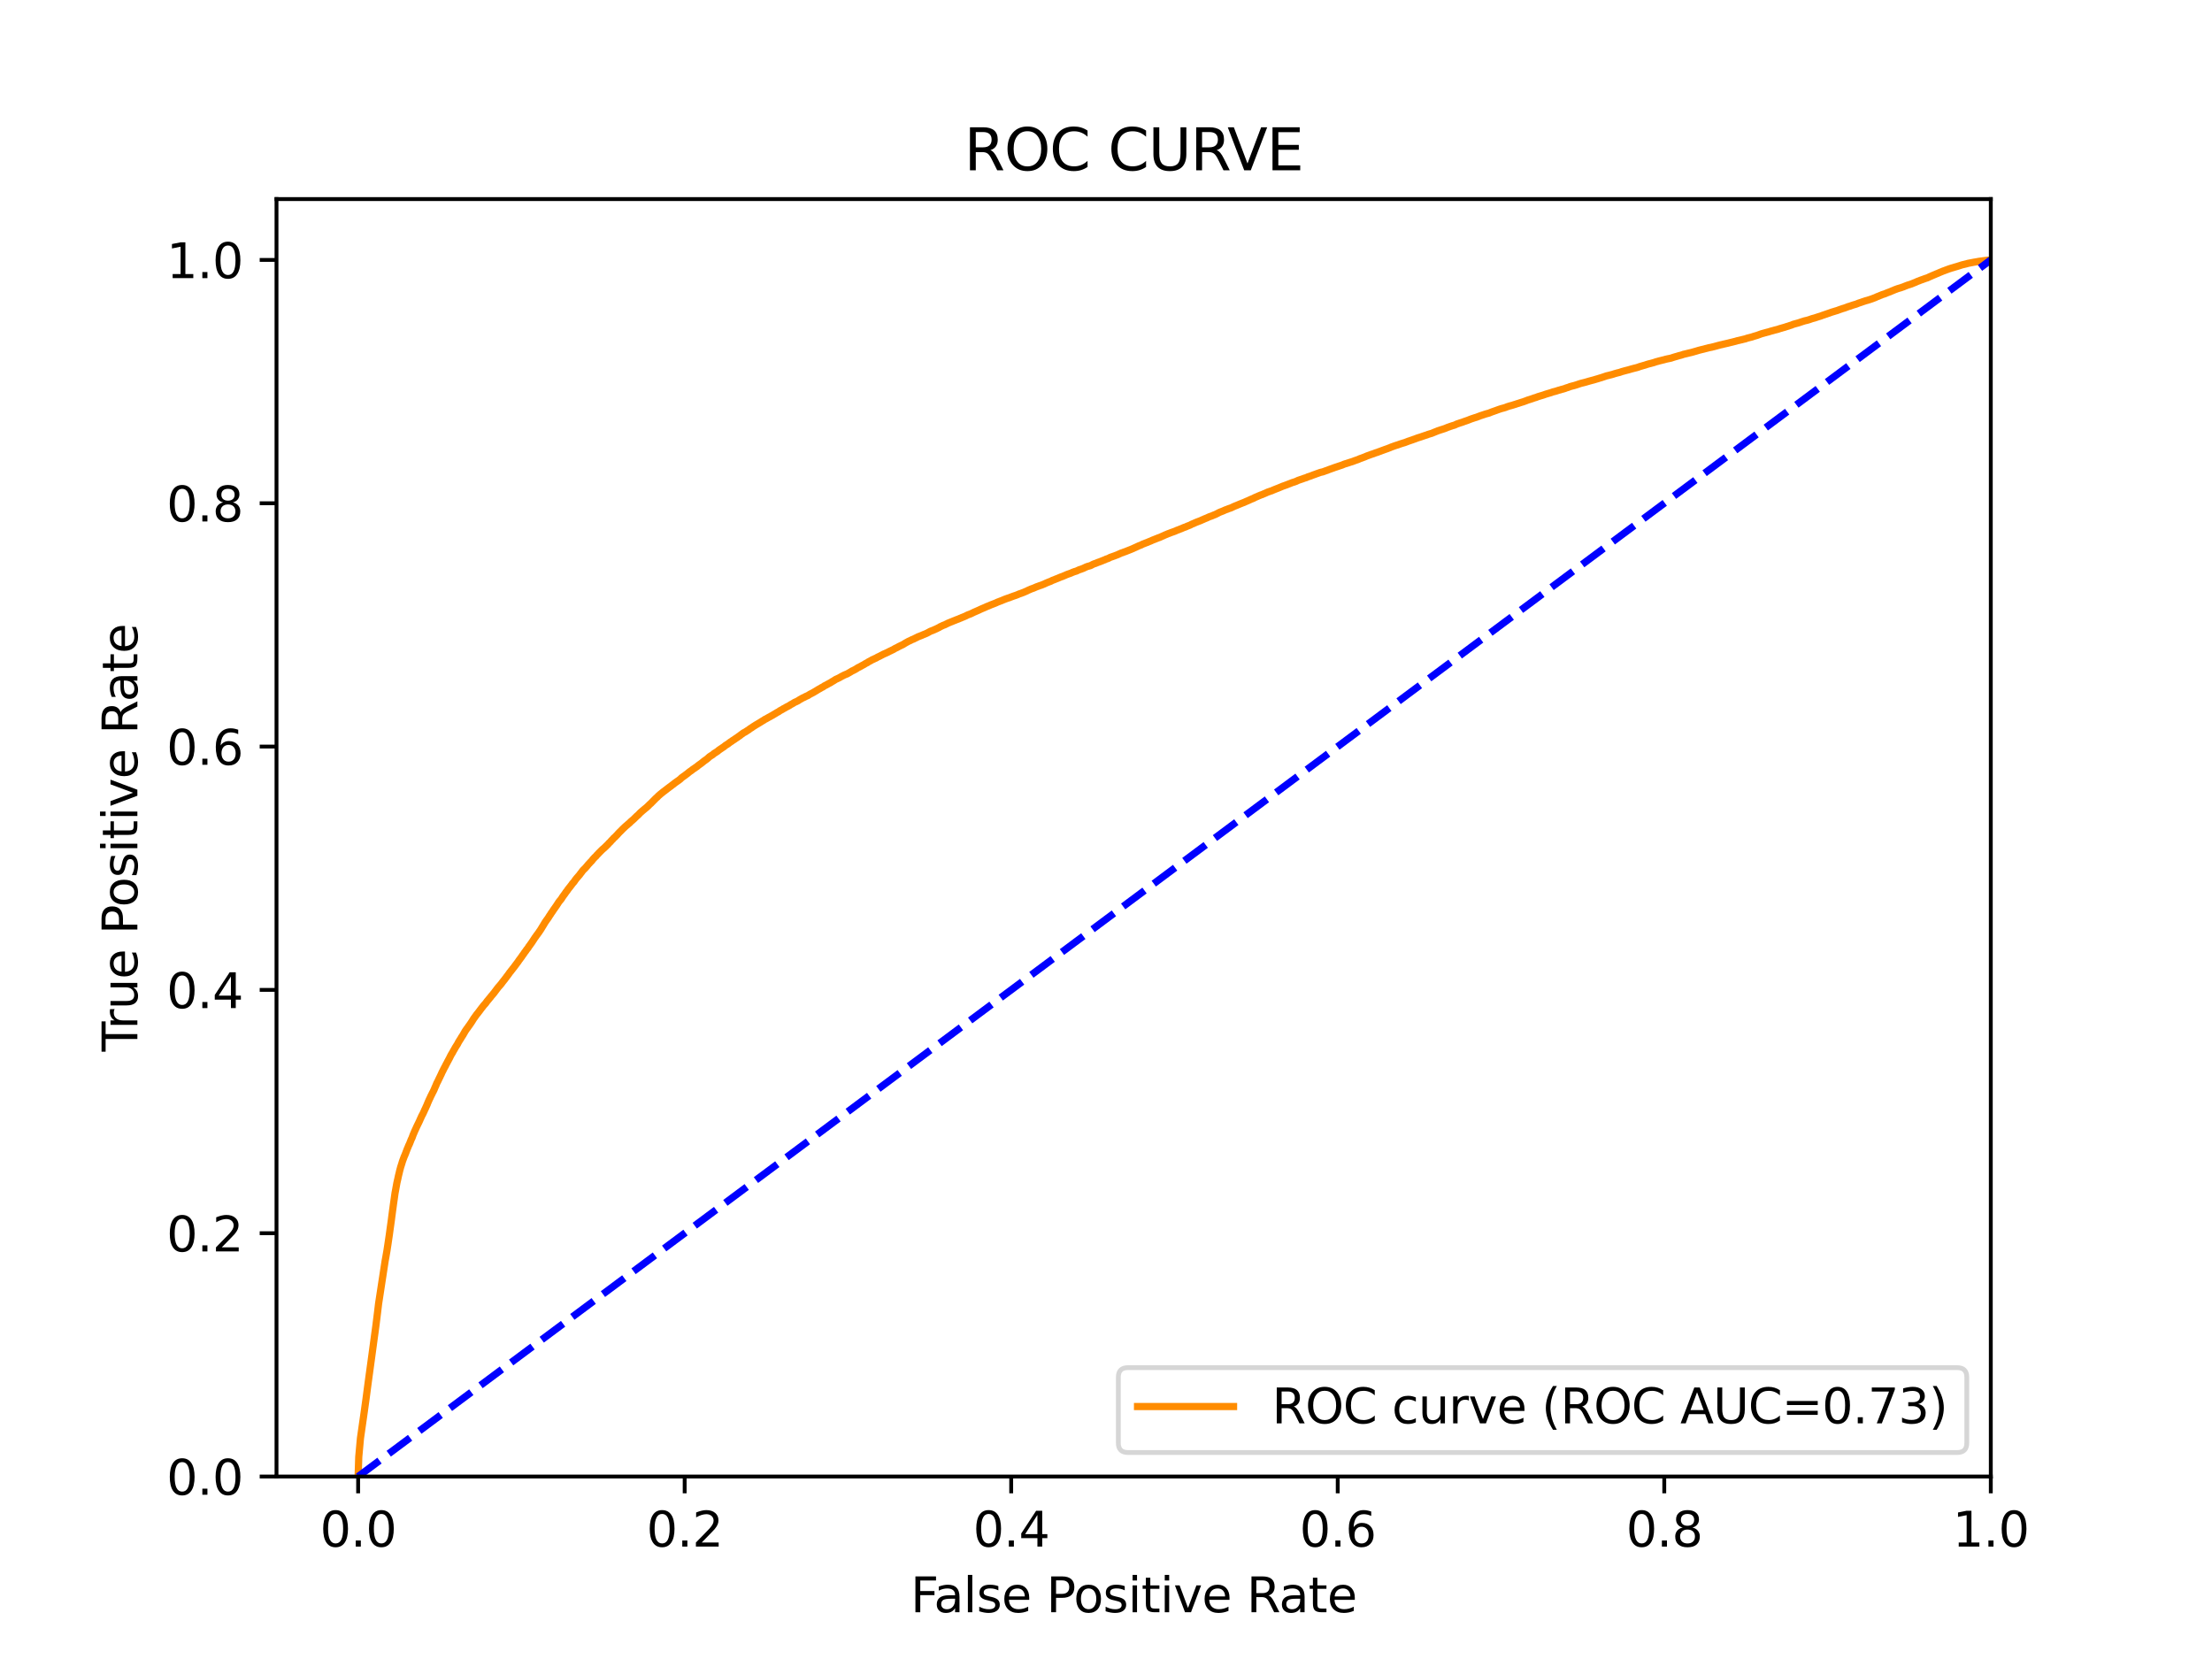<?xml version="1.0" encoding="utf-8" standalone="no"?>
<!DOCTYPE svg PUBLIC "-//W3C//DTD SVG 1.1//EN"
  "http://www.w3.org/Graphics/SVG/1.1/DTD/svg11.dtd">
<svg xmlns:xlink="http://www.w3.org/1999/xlink" width="460.8pt" height="345.6pt" viewBox="0 0 460.8 345.6" xmlns="http://www.w3.org/2000/svg" version="1.1">
 <defs>
  <style type="text/css">*{stroke-linejoin: round; stroke-linecap: butt}</style>
 </defs>
 <g id="figure_1">
  <g id="patch_1">
   <path d="M 0 345.6 
L 460.8 345.6 
L 460.8 0 
L 0 0 
z
" style="fill: #ffffff"/>
  </g>
  <g id="axes_1">
   <g id="patch_2">
    <path d="M 57.6 307.584 
L 414.72 307.584 
L 414.72 41.472 
L 57.6 41.472 
z
" style="fill: #ffffff"/>
   </g>
   <g id="matplotlib.axis_1">
    <g id="xtick_1">
     <g id="line2d_1">
      <defs>
       <path id="m7479137b6a" d="M 0 0 
L 0 3.5 
" style="stroke: #000000; stroke-width: 0.8"/>
      </defs>
      <g>
       <use xlink:href="#m7479137b6a" x="74.606" y="307.584" style="stroke: #000000; stroke-width: 0.8"/>
      </g>
     </g>
     <g id="text_1">
      <!-- 0.0 -->
      <g transform="translate(66.654 322.182)scale(0.1 -0.1)">
       <defs>
        <path id="DejaVuSans-30" d="M 2034 4250 
Q 1547 4250 1301 3770 
Q 1056 3291 1056 2328 
Q 1056 1369 1301 889 
Q 1547 409 2034 409 
Q 2525 409 2770 889 
Q 3016 1369 3016 2328 
Q 3016 3291 2770 3770 
Q 2525 4250 2034 4250 
z
M 2034 4750 
Q 2819 4750 3233 4129 
Q 3647 3509 3647 2328 
Q 3647 1150 3233 529 
Q 2819 -91 2034 -91 
Q 1250 -91 836 529 
Q 422 1150 422 2328 
Q 422 3509 836 4129 
Q 1250 4750 2034 4750 
z
" transform="scale(0.016)"/>
        <path id="DejaVuSans-2e" d="M 684 794 
L 1344 794 
L 1344 0 
L 684 0 
L 684 794 
z
" transform="scale(0.016)"/>
       </defs>
       <use xlink:href="#DejaVuSans-30"/>
       <use xlink:href="#DejaVuSans-2e" x="63.623"/>
       <use xlink:href="#DejaVuSans-30" x="95.41"/>
      </g>
     </g>
    </g>
    <g id="xtick_2">
     <g id="line2d_2">
      <g>
       <use xlink:href="#m7479137b6a" x="142.629" y="307.584" style="stroke: #000000; stroke-width: 0.8"/>
      </g>
     </g>
     <g id="text_2">
      <!-- 0.2 -->
      <g transform="translate(134.677 322.182)scale(0.1 -0.1)">
       <defs>
        <path id="DejaVuSans-32" d="M 1228 531 
L 3431 531 
L 3431 0 
L 469 0 
L 469 531 
Q 828 903 1448 1529 
Q 2069 2156 2228 2338 
Q 2531 2678 2651 2914 
Q 2772 3150 2772 3378 
Q 2772 3750 2511 3984 
Q 2250 4219 1831 4219 
Q 1534 4219 1204 4116 
Q 875 4013 500 3803 
L 500 4441 
Q 881 4594 1212 4672 
Q 1544 4750 1819 4750 
Q 2544 4750 2975 4387 
Q 3406 4025 3406 3419 
Q 3406 3131 3298 2873 
Q 3191 2616 2906 2266 
Q 2828 2175 2409 1742 
Q 1991 1309 1228 531 
z
" transform="scale(0.016)"/>
       </defs>
       <use xlink:href="#DejaVuSans-30"/>
       <use xlink:href="#DejaVuSans-2e" x="63.623"/>
       <use xlink:href="#DejaVuSans-32" x="95.41"/>
      </g>
     </g>
    </g>
    <g id="xtick_3">
     <g id="line2d_3">
      <g>
       <use xlink:href="#m7479137b6a" x="210.651" y="307.584" style="stroke: #000000; stroke-width: 0.8"/>
      </g>
     </g>
     <g id="text_3">
      <!-- 0.4 -->
      <g transform="translate(202.7 322.182)scale(0.1 -0.1)">
       <defs>
        <path id="DejaVuSans-34" d="M 2419 4116 
L 825 1625 
L 2419 1625 
L 2419 4116 
z
M 2253 4666 
L 3047 4666 
L 3047 1625 
L 3713 1625 
L 3713 1100 
L 3047 1100 
L 3047 0 
L 2419 0 
L 2419 1100 
L 313 1100 
L 313 1709 
L 2253 4666 
z
" transform="scale(0.016)"/>
       </defs>
       <use xlink:href="#DejaVuSans-30"/>
       <use xlink:href="#DejaVuSans-2e" x="63.623"/>
       <use xlink:href="#DejaVuSans-34" x="95.41"/>
      </g>
     </g>
    </g>
    <g id="xtick_4">
     <g id="line2d_4">
      <g>
       <use xlink:href="#m7479137b6a" x="278.674" y="307.584" style="stroke: #000000; stroke-width: 0.8"/>
      </g>
     </g>
     <g id="text_4">
      <!-- 0.6 -->
      <g transform="translate(270.723 322.182)scale(0.1 -0.1)">
       <defs>
        <path id="DejaVuSans-36" d="M 2113 2584 
Q 1688 2584 1439 2293 
Q 1191 2003 1191 1497 
Q 1191 994 1439 701 
Q 1688 409 2113 409 
Q 2538 409 2786 701 
Q 3034 994 3034 1497 
Q 3034 2003 2786 2293 
Q 2538 2584 2113 2584 
z
M 3366 4563 
L 3366 3988 
Q 3128 4100 2886 4159 
Q 2644 4219 2406 4219 
Q 1781 4219 1451 3797 
Q 1122 3375 1075 2522 
Q 1259 2794 1537 2939 
Q 1816 3084 2150 3084 
Q 2853 3084 3261 2657 
Q 3669 2231 3669 1497 
Q 3669 778 3244 343 
Q 2819 -91 2113 -91 
Q 1303 -91 875 529 
Q 447 1150 447 2328 
Q 447 3434 972 4092 
Q 1497 4750 2381 4750 
Q 2619 4750 2861 4703 
Q 3103 4656 3366 4563 
z
" transform="scale(0.016)"/>
       </defs>
       <use xlink:href="#DejaVuSans-30"/>
       <use xlink:href="#DejaVuSans-2e" x="63.623"/>
       <use xlink:href="#DejaVuSans-36" x="95.41"/>
      </g>
     </g>
    </g>
    <g id="xtick_5">
     <g id="line2d_5">
      <g>
       <use xlink:href="#m7479137b6a" x="346.697" y="307.584" style="stroke: #000000; stroke-width: 0.8"/>
      </g>
     </g>
     <g id="text_5">
      <!-- 0.8 -->
      <g transform="translate(338.746 322.182)scale(0.1 -0.1)">
       <defs>
        <path id="DejaVuSans-38" d="M 2034 2216 
Q 1584 2216 1326 1975 
Q 1069 1734 1069 1313 
Q 1069 891 1326 650 
Q 1584 409 2034 409 
Q 2484 409 2743 651 
Q 3003 894 3003 1313 
Q 3003 1734 2745 1975 
Q 2488 2216 2034 2216 
z
M 1403 2484 
Q 997 2584 770 2862 
Q 544 3141 544 3541 
Q 544 4100 942 4425 
Q 1341 4750 2034 4750 
Q 2731 4750 3128 4425 
Q 3525 4100 3525 3541 
Q 3525 3141 3298 2862 
Q 3072 2584 2669 2484 
Q 3125 2378 3379 2068 
Q 3634 1759 3634 1313 
Q 3634 634 3220 271 
Q 2806 -91 2034 -91 
Q 1263 -91 848 271 
Q 434 634 434 1313 
Q 434 1759 690 2068 
Q 947 2378 1403 2484 
z
M 1172 3481 
Q 1172 3119 1398 2916 
Q 1625 2713 2034 2713 
Q 2441 2713 2670 2916 
Q 2900 3119 2900 3481 
Q 2900 3844 2670 4047 
Q 2441 4250 2034 4250 
Q 1625 4250 1398 4047 
Q 1172 3844 1172 3481 
z
" transform="scale(0.016)"/>
       </defs>
       <use xlink:href="#DejaVuSans-30"/>
       <use xlink:href="#DejaVuSans-2e" x="63.623"/>
       <use xlink:href="#DejaVuSans-38" x="95.41"/>
      </g>
     </g>
    </g>
    <g id="xtick_6">
     <g id="line2d_6">
      <g>
       <use xlink:href="#m7479137b6a" x="414.72" y="307.584" style="stroke: #000000; stroke-width: 0.8"/>
      </g>
     </g>
     <g id="text_6">
      <!-- 1.0 -->
      <g transform="translate(406.768 322.182)scale(0.1 -0.1)">
       <defs>
        <path id="DejaVuSans-31" d="M 794 531 
L 1825 531 
L 1825 4091 
L 703 3866 
L 703 4441 
L 1819 4666 
L 2450 4666 
L 2450 531 
L 3481 531 
L 3481 0 
L 794 0 
L 794 531 
z
" transform="scale(0.016)"/>
       </defs>
       <use xlink:href="#DejaVuSans-31"/>
       <use xlink:href="#DejaVuSans-2e" x="63.623"/>
       <use xlink:href="#DejaVuSans-30" x="95.41"/>
      </g>
     </g>
    </g>
    <g id="text_7">
     <!-- False Positive Rate -->
     <g transform="translate(189.694 335.861)scale(0.1 -0.1)">
      <defs>
       <path id="DejaVuSans-46" d="M 628 4666 
L 3309 4666 
L 3309 4134 
L 1259 4134 
L 1259 2759 
L 3109 2759 
L 3109 2228 
L 1259 2228 
L 1259 0 
L 628 0 
L 628 4666 
z
" transform="scale(0.016)"/>
       <path id="DejaVuSans-61" d="M 2194 1759 
Q 1497 1759 1228 1600 
Q 959 1441 959 1056 
Q 959 750 1161 570 
Q 1363 391 1709 391 
Q 2188 391 2477 730 
Q 2766 1069 2766 1631 
L 2766 1759 
L 2194 1759 
z
M 3341 1997 
L 3341 0 
L 2766 0 
L 2766 531 
Q 2569 213 2275 61 
Q 1981 -91 1556 -91 
Q 1019 -91 701 211 
Q 384 513 384 1019 
Q 384 1609 779 1909 
Q 1175 2209 1959 2209 
L 2766 2209 
L 2766 2266 
Q 2766 2663 2505 2880 
Q 2244 3097 1772 3097 
Q 1472 3097 1187 3025 
Q 903 2953 641 2809 
L 641 3341 
Q 956 3463 1253 3523 
Q 1550 3584 1831 3584 
Q 2591 3584 2966 3190 
Q 3341 2797 3341 1997 
z
" transform="scale(0.016)"/>
       <path id="DejaVuSans-6c" d="M 603 4863 
L 1178 4863 
L 1178 0 
L 603 0 
L 603 4863 
z
" transform="scale(0.016)"/>
       <path id="DejaVuSans-73" d="M 2834 3397 
L 2834 2853 
Q 2591 2978 2328 3040 
Q 2066 3103 1784 3103 
Q 1356 3103 1142 2972 
Q 928 2841 928 2578 
Q 928 2378 1081 2264 
Q 1234 2150 1697 2047 
L 1894 2003 
Q 2506 1872 2764 1633 
Q 3022 1394 3022 966 
Q 3022 478 2636 193 
Q 2250 -91 1575 -91 
Q 1294 -91 989 -36 
Q 684 19 347 128 
L 347 722 
Q 666 556 975 473 
Q 1284 391 1588 391 
Q 1994 391 2212 530 
Q 2431 669 2431 922 
Q 2431 1156 2273 1281 
Q 2116 1406 1581 1522 
L 1381 1569 
Q 847 1681 609 1914 
Q 372 2147 372 2553 
Q 372 3047 722 3315 
Q 1072 3584 1716 3584 
Q 2034 3584 2315 3537 
Q 2597 3491 2834 3397 
z
" transform="scale(0.016)"/>
       <path id="DejaVuSans-65" d="M 3597 1894 
L 3597 1613 
L 953 1613 
Q 991 1019 1311 708 
Q 1631 397 2203 397 
Q 2534 397 2845 478 
Q 3156 559 3463 722 
L 3463 178 
Q 3153 47 2828 -22 
Q 2503 -91 2169 -91 
Q 1331 -91 842 396 
Q 353 884 353 1716 
Q 353 2575 817 3079 
Q 1281 3584 2069 3584 
Q 2775 3584 3186 3129 
Q 3597 2675 3597 1894 
z
M 3022 2063 
Q 3016 2534 2758 2815 
Q 2500 3097 2075 3097 
Q 1594 3097 1305 2825 
Q 1016 2553 972 2059 
L 3022 2063 
z
" transform="scale(0.016)"/>
       <path id="DejaVuSans-20" transform="scale(0.016)"/>
       <path id="DejaVuSans-50" d="M 1259 4147 
L 1259 2394 
L 2053 2394 
Q 2494 2394 2734 2622 
Q 2975 2850 2975 3272 
Q 2975 3691 2734 3919 
Q 2494 4147 2053 4147 
L 1259 4147 
z
M 628 4666 
L 2053 4666 
Q 2838 4666 3239 4311 
Q 3641 3956 3641 3272 
Q 3641 2581 3239 2228 
Q 2838 1875 2053 1875 
L 1259 1875 
L 1259 0 
L 628 0 
L 628 4666 
z
" transform="scale(0.016)"/>
       <path id="DejaVuSans-6f" d="M 1959 3097 
Q 1497 3097 1228 2736 
Q 959 2375 959 1747 
Q 959 1119 1226 758 
Q 1494 397 1959 397 
Q 2419 397 2687 759 
Q 2956 1122 2956 1747 
Q 2956 2369 2687 2733 
Q 2419 3097 1959 3097 
z
M 1959 3584 
Q 2709 3584 3137 3096 
Q 3566 2609 3566 1747 
Q 3566 888 3137 398 
Q 2709 -91 1959 -91 
Q 1206 -91 779 398 
Q 353 888 353 1747 
Q 353 2609 779 3096 
Q 1206 3584 1959 3584 
z
" transform="scale(0.016)"/>
       <path id="DejaVuSans-69" d="M 603 3500 
L 1178 3500 
L 1178 0 
L 603 0 
L 603 3500 
z
M 603 4863 
L 1178 4863 
L 1178 4134 
L 603 4134 
L 603 4863 
z
" transform="scale(0.016)"/>
       <path id="DejaVuSans-74" d="M 1172 4494 
L 1172 3500 
L 2356 3500 
L 2356 3053 
L 1172 3053 
L 1172 1153 
Q 1172 725 1289 603 
Q 1406 481 1766 481 
L 2356 481 
L 2356 0 
L 1766 0 
Q 1100 0 847 248 
Q 594 497 594 1153 
L 594 3053 
L 172 3053 
L 172 3500 
L 594 3500 
L 594 4494 
L 1172 4494 
z
" transform="scale(0.016)"/>
       <path id="DejaVuSans-76" d="M 191 3500 
L 800 3500 
L 1894 563 
L 2988 3500 
L 3597 3500 
L 2284 0 
L 1503 0 
L 191 3500 
z
" transform="scale(0.016)"/>
       <path id="DejaVuSans-52" d="M 2841 2188 
Q 3044 2119 3236 1894 
Q 3428 1669 3622 1275 
L 4263 0 
L 3584 0 
L 2988 1197 
Q 2756 1666 2539 1819 
Q 2322 1972 1947 1972 
L 1259 1972 
L 1259 0 
L 628 0 
L 628 4666 
L 2053 4666 
Q 2853 4666 3247 4331 
Q 3641 3997 3641 3322 
Q 3641 2881 3436 2590 
Q 3231 2300 2841 2188 
z
M 1259 4147 
L 1259 2491 
L 2053 2491 
Q 2509 2491 2742 2702 
Q 2975 2913 2975 3322 
Q 2975 3731 2742 3939 
Q 2509 4147 2053 4147 
L 1259 4147 
z
" transform="scale(0.016)"/>
      </defs>
      <use xlink:href="#DejaVuSans-46"/>
      <use xlink:href="#DejaVuSans-61" x="48.395"/>
      <use xlink:href="#DejaVuSans-6c" x="109.674"/>
      <use xlink:href="#DejaVuSans-73" x="137.457"/>
      <use xlink:href="#DejaVuSans-65" x="189.557"/>
      <use xlink:href="#DejaVuSans-20" x="251.08"/>
      <use xlink:href="#DejaVuSans-50" x="282.867"/>
      <use xlink:href="#DejaVuSans-6f" x="339.545"/>
      <use xlink:href="#DejaVuSans-73" x="400.727"/>
      <use xlink:href="#DejaVuSans-69" x="452.826"/>
      <use xlink:href="#DejaVuSans-74" x="480.609"/>
      <use xlink:href="#DejaVuSans-69" x="519.818"/>
      <use xlink:href="#DejaVuSans-76" x="547.602"/>
      <use xlink:href="#DejaVuSans-65" x="606.781"/>
      <use xlink:href="#DejaVuSans-20" x="668.305"/>
      <use xlink:href="#DejaVuSans-52" x="700.092"/>
      <use xlink:href="#DejaVuSans-61" x="767.324"/>
      <use xlink:href="#DejaVuSans-74" x="828.604"/>
      <use xlink:href="#DejaVuSans-65" x="867.812"/>
     </g>
    </g>
   </g>
   <g id="matplotlib.axis_2">
    <g id="ytick_1">
     <g id="line2d_7">
      <defs>
       <path id="m6601dd833a" d="M 0 0 
L -3.5 0 
" style="stroke: #000000; stroke-width: 0.8"/>
      </defs>
      <g>
       <use xlink:href="#m6601dd833a" x="57.6" y="307.584" style="stroke: #000000; stroke-width: 0.8"/>
      </g>
     </g>
     <g id="text_8">
      <!-- 0.0 -->
      <g transform="translate(34.697 311.383)scale(0.1 -0.1)">
       <use xlink:href="#DejaVuSans-30"/>
       <use xlink:href="#DejaVuSans-2e" x="63.623"/>
       <use xlink:href="#DejaVuSans-30" x="95.41"/>
      </g>
     </g>
    </g>
    <g id="ytick_2">
     <g id="line2d_8">
      <g>
       <use xlink:href="#m6601dd833a" x="57.6" y="256.896" style="stroke: #000000; stroke-width: 0.8"/>
      </g>
     </g>
     <g id="text_9">
      <!-- 0.2 -->
      <g transform="translate(34.697 260.695)scale(0.1 -0.1)">
       <use xlink:href="#DejaVuSans-30"/>
       <use xlink:href="#DejaVuSans-2e" x="63.623"/>
       <use xlink:href="#DejaVuSans-32" x="95.41"/>
      </g>
     </g>
    </g>
    <g id="ytick_3">
     <g id="line2d_9">
      <g>
       <use xlink:href="#m6601dd833a" x="57.6" y="206.208" style="stroke: #000000; stroke-width: 0.8"/>
      </g>
     </g>
     <g id="text_10">
      <!-- 0.4 -->
      <g transform="translate(34.697 210.007)scale(0.1 -0.1)">
       <use xlink:href="#DejaVuSans-30"/>
       <use xlink:href="#DejaVuSans-2e" x="63.623"/>
       <use xlink:href="#DejaVuSans-34" x="95.41"/>
      </g>
     </g>
    </g>
    <g id="ytick_4">
     <g id="line2d_10">
      <g>
       <use xlink:href="#m6601dd833a" x="57.6" y="155.52" style="stroke: #000000; stroke-width: 0.8"/>
      </g>
     </g>
     <g id="text_11">
      <!-- 0.6 -->
      <g transform="translate(34.697 159.319)scale(0.1 -0.1)">
       <use xlink:href="#DejaVuSans-30"/>
       <use xlink:href="#DejaVuSans-2e" x="63.623"/>
       <use xlink:href="#DejaVuSans-36" x="95.41"/>
      </g>
     </g>
    </g>
    <g id="ytick_5">
     <g id="line2d_11">
      <g>
       <use xlink:href="#m6601dd833a" x="57.6" y="104.832" style="stroke: #000000; stroke-width: 0.8"/>
      </g>
     </g>
     <g id="text_12">
      <!-- 0.8 -->
      <g transform="translate(34.697 108.631)scale(0.1 -0.1)">
       <use xlink:href="#DejaVuSans-30"/>
       <use xlink:href="#DejaVuSans-2e" x="63.623"/>
       <use xlink:href="#DejaVuSans-38" x="95.41"/>
      </g>
     </g>
    </g>
    <g id="ytick_6">
     <g id="line2d_12">
      <g>
       <use xlink:href="#m6601dd833a" x="57.6" y="54.144" style="stroke: #000000; stroke-width: 0.8"/>
      </g>
     </g>
     <g id="text_13">
      <!-- 1.0 -->
      <g transform="translate(34.697 57.943)scale(0.1 -0.1)">
       <use xlink:href="#DejaVuSans-31"/>
       <use xlink:href="#DejaVuSans-2e" x="63.623"/>
       <use xlink:href="#DejaVuSans-30" x="95.41"/>
      </g>
     </g>
    </g>
    <g id="text_14">
     <!-- True Positive Rate -->
     <g transform="translate(28.617 219.058)rotate(-90)scale(0.1 -0.1)">
      <defs>
       <path id="DejaVuSans-54" d="M -19 4666 
L 3928 4666 
L 3928 4134 
L 2272 4134 
L 2272 0 
L 1638 0 
L 1638 4134 
L -19 4134 
L -19 4666 
z
" transform="scale(0.016)"/>
       <path id="DejaVuSans-72" d="M 2631 2963 
Q 2534 3019 2420 3045 
Q 2306 3072 2169 3072 
Q 1681 3072 1420 2755 
Q 1159 2438 1159 1844 
L 1159 0 
L 581 0 
L 581 3500 
L 1159 3500 
L 1159 2956 
Q 1341 3275 1631 3429 
Q 1922 3584 2338 3584 
Q 2397 3584 2469 3576 
Q 2541 3569 2628 3553 
L 2631 2963 
z
" transform="scale(0.016)"/>
       <path id="DejaVuSans-75" d="M 544 1381 
L 544 3500 
L 1119 3500 
L 1119 1403 
Q 1119 906 1312 657 
Q 1506 409 1894 409 
Q 2359 409 2629 706 
Q 2900 1003 2900 1516 
L 2900 3500 
L 3475 3500 
L 3475 0 
L 2900 0 
L 2900 538 
Q 2691 219 2414 64 
Q 2138 -91 1772 -91 
Q 1169 -91 856 284 
Q 544 659 544 1381 
z
M 1991 3584 
L 1991 3584 
z
" transform="scale(0.016)"/>
      </defs>
      <use xlink:href="#DejaVuSans-54"/>
      <use xlink:href="#DejaVuSans-72" x="46.334"/>
      <use xlink:href="#DejaVuSans-75" x="87.447"/>
      <use xlink:href="#DejaVuSans-65" x="150.826"/>
      <use xlink:href="#DejaVuSans-20" x="212.35"/>
      <use xlink:href="#DejaVuSans-50" x="244.137"/>
      <use xlink:href="#DejaVuSans-6f" x="300.814"/>
      <use xlink:href="#DejaVuSans-73" x="361.996"/>
      <use xlink:href="#DejaVuSans-69" x="414.096"/>
      <use xlink:href="#DejaVuSans-74" x="441.879"/>
      <use xlink:href="#DejaVuSans-69" x="481.088"/>
      <use xlink:href="#DejaVuSans-76" x="508.871"/>
      <use xlink:href="#DejaVuSans-65" x="568.051"/>
      <use xlink:href="#DejaVuSans-20" x="629.574"/>
      <use xlink:href="#DejaVuSans-52" x="661.361"/>
      <use xlink:href="#DejaVuSans-61" x="728.594"/>
      <use xlink:href="#DejaVuSans-74" x="789.873"/>
      <use xlink:href="#DejaVuSans-65" x="829.082"/>
     </g>
    </g>
   </g>
   <g id="line2d_13">
    <path d="M 74.606 307.584 
L 74.736 303.511 
L 75.088 299.628 
L 75.864 294.197 
L 76.239 291.487 
L 76.502 289.498 
L 76.553 289.091 
L 76.945 286.181 
L 76.962 286.073 
L 77.292 283.651 
L 78.317 276.082 
L 78.63 273.561 
L 78.644 273.452 
L 78.868 271.57 
L 80.226 262.689 
L 80.247 262.579 
L 80.389 261.803 
L 80.596 260.609 
L 80.615 260.501 
L 80.754 259.574 
L 80.774 259.464 
L 81.123 257.088 
L 81.137 256.978 
L 81.248 256.161 
L 81.248 256.161 
L 81.263 256.051 
L 81.524 254.18 
L 81.538 254.072 
L 81.658 253.122 
L 81.675 253.013 
L 81.806 252.015 
L 81.823 251.907 
L 81.94 251.028 
L 81.954 250.918 
L 82.108 249.85 
L 82.124 249.74 
L 82.279 248.633 
L 82.295 248.523 
L 82.406 247.934 
L 82.406 247.934 
L 82.427 247.824 
L 82.538 247.197 
L 82.538 247.197 
L 82.559 247.087 
L 82.684 246.398 
L 82.709 246.288 
L 82.819 245.804 
L 82.82 245.804 
L 82.847 245.694 
L 82.985 245.046 
L 83.009 244.937 
L 83.173 244.274 
L 83.196 244.164 
L 83.305 243.705 
L 83.307 243.705 
L 83.34 243.595 
L 83.459 243.152 
L 83.493 243.043 
L 83.642 242.577 
L 83.681 242.467 
L 83.8 242.053 
L 83.837 241.944 
L 83.954 241.608 
L 84 241.501 
L 84 241.499 
L 84.134 241.124 
L 84.175 241.014 
L 84.305 240.718 
L 84.354 240.609 
L 84.478 240.288 
L 84.526 240.178 
L 84.643 239.853 
L 84.689 239.743 
L 84.814 239.4 
L 84.863 239.29 
L 84.986 239.011 
L 85.029 238.901 
L 85.146 238.601 
L 85.209 238.491 
L 85.325 238.237 
L 85.369 238.127 
L 85.493 237.81 
L 85.54 237.701 
L 85.651 237.405 
L 85.651 237.405 
L 85.704 237.295 
L 85.83 237.042 
L 85.871 236.933 
L 85.981 236.62 
L 85.982 236.62 
L 86.114 236.268 
L 86.169 236.159 
L 86.286 235.877 
L 86.332 235.767 
L 86.448 235.5 
L 86.502 235.391 
L 86.618 235.136 
L 86.67 235.027 
L 86.792 234.751 
L 86.846 234.642 
L 86.958 234.41 
L 87.008 234.3 
L 87.129 234.064 
L 87.182 233.954 
L 87.303 233.7 
L 87.357 233.59 
L 87.486 233.298 
L 87.53 233.189 
L 87.646 232.94 
L 87.697 232.83 
L 87.814 232.566 
L 87.862 232.456 
L 87.973 232.261 
L 87.973 232.261 
L 88.033 232.152 
L 88.142 231.928 
L 88.144 231.928 
L 88.198 231.818 
L 88.308 231.564 
L 88.309 231.564 
L 88.368 231.454 
L 88.482 231.168 
L 88.545 231.059 
L 88.667 230.796 
L 88.714 230.686 
L 88.824 230.438 
L 88.825 230.438 
L 88.879 230.328 
L 88.989 230.078 
L 88.99 230.078 
L 89.107 229.771 
L 89.154 229.662 
L 89.265 229.407 
L 89.265 229.407 
L 89.314 229.297 
L 89.425 229.045 
L 89.425 229.045 
L 89.48 228.935 
L 89.596 228.699 
L 89.646 228.59 
L 89.757 228.333 
L 89.757 228.333 
L 89.818 228.225 
L 89.818 228.223 
L 89.933 227.996 
L 89.986 227.886 
L 90.107 227.637 
L 90.168 227.528 
L 90.283 227.308 
L 90.333 227.199 
L 90.454 226.942 
L 90.499 226.832 
L 90.616 226.534 
L 90.669 226.425 
L 90.779 226.182 
L 90.78 226.182 
L 90.827 226.073 
L 90.938 225.793 
L 90.938 225.793 
L 90.982 225.684 
L 91.103 225.446 
L 91.167 225.336 
L 91.294 225.075 
L 91.341 224.967 
L 91.462 224.717 
L 91.511 224.607 
L 91.621 224.4 
L 91.622 224.4 
L 91.669 224.291 
L 91.78 224.053 
L 91.835 223.943 
L 91.945 223.719 
L 91.946 223.719 
L 91.983 223.61 
L 92.099 223.372 
L 92.144 223.262 
L 92.255 223.08 
L 92.255 223.08 
L 92.301 222.972 
L 92.301 222.97 
L 92.414 222.736 
L 92.474 222.627 
L 92.6 222.382 
L 92.653 222.273 
L 92.764 222.101 
L 92.764 222.101 
L 92.813 221.991 
L 92.923 221.753 
L 92.924 221.753 
L 92.988 221.643 
L 93.103 221.434 
L 93.161 221.327 
L 93.272 221.093 
L 93.272 221.093 
L 93.347 220.983 
L 93.456 220.76 
L 93.458 220.76 
L 93.516 220.65 
L 93.631 220.447 
L 93.681 220.337 
L 93.791 220.116 
L 93.792 220.116 
L 93.84 220.006 
L 93.95 219.805 
L 93.951 219.805 
L 94.006 219.698 
L 94.119 219.501 
L 94.199 219.392 
L 94.31 219.191 
L 94.31 219.191 
L 94.366 219.081 
L 94.477 218.878 
L 94.477 218.878 
L 94.542 218.769 
L 94.653 218.584 
L 94.713 218.475 
L 94.828 218.264 
L 94.888 218.154 
L 94.999 217.999 
L 95.06 217.889 
L 95.171 217.713 
L 95.251 217.603 
L 95.382 217.359 
L 95.436 217.249 
L 95.543 217.04 
L 95.547 217.04 
L 95.621 216.933 
L 95.74 216.722 
L 95.812 216.612 
L 95.929 216.444 
L 95.998 216.335 
L 96.114 216.101 
L 96.205 215.991 
L 96.319 215.805 
L 96.393 215.695 
L 96.508 215.513 
L 96.56 215.403 
L 96.669 215.219 
L 96.671 215.219 
L 96.74 215.109 
L 96.85 214.892 
L 96.851 214.892 
L 96.919 214.782 
L 97.037 214.612 
L 97.112 214.503 
L 97.219 214.335 
L 97.223 214.335 
L 97.314 214.225 
L 97.425 214.078 
L 97.425 214.078 
L 97.501 213.969 
L 97.616 213.791 
L 97.702 213.681 
L 97.813 213.54 
L 97.88 213.431 
L 97.998 213.257 
L 98.082 213.147 
L 98.192 212.965 
L 98.193 212.965 
L 98.273 212.855 
L 98.392 212.663 
L 98.459 212.553 
L 98.57 212.375 
L 98.641 212.265 
L 98.746 212.094 
L 98.752 212.094 
L 98.845 211.984 
L 98.96 211.808 
L 99.043 211.698 
L 99.154 211.541 
L 99.154 211.541 
L 99.236 211.431 
L 99.35 211.259 
L 99.468 211.15 
L 99.578 210.997 
L 99.579 210.997 
L 99.665 210.887 
L 99.779 210.728 
L 99.876 210.618 
L 99.99 210.45 
L 100.074 210.34 
L 100.185 210.191 
L 100.271 210.082 
L 100.389 209.924 
L 100.482 209.815 
L 100.603 209.657 
L 100.68 209.548 
L 100.794 209.411 
L 100.89 209.301 
L 101.001 209.188 
L 101.001 209.188 
L 101.098 209.078 
L 101.207 208.945 
L 101.209 208.945 
L 101.285 208.836 
L 101.399 208.676 
L 101.476 208.567 
L 101.589 208.436 
L 101.687 208.327 
L 101.797 208.184 
L 101.798 208.184 
L 101.894 208.074 
L 102.008 207.929 
L 102.105 207.82 
L 102.215 207.681 
L 102.216 207.681 
L 102.29 207.571 
L 102.398 207.445 
L 102.401 207.445 
L 102.491 207.335 
L 102.604 207.213 
L 102.691 207.103 
L 102.805 206.956 
L 102.913 206.847 
L 103.031 206.673 
L 103.111 206.563 
L 103.228 206.42 
L 103.3 206.311 
L 103.408 206.182 
L 103.411 206.182 
L 103.481 206.073 
L 103.595 205.93 
L 103.681 205.82 
L 103.795 205.663 
L 103.897 205.553 
L 104.008 205.427 
L 104.008 205.427 
L 104.112 205.317 
L 104.216 205.176 
L 104.223 205.176 
L 104.331 205.067 
L 104.442 204.907 
L 104.442 204.907 
L 104.534 204.798 
L 104.648 204.636 
L 104.726 204.527 
L 104.839 204.398 
L 104.914 204.289 
L 105.024 204.164 
L 105.025 204.164 
L 105.116 204.055 
L 105.231 203.887 
L 105.32 203.777 
L 105.438 203.624 
L 105.513 203.514 
L 105.628 203.361 
L 105.719 203.252 
L 105.837 203.088 
L 105.921 202.978 
L 106.035 202.817 
L 106.108 202.707 
L 106.217 202.554 
L 106.219 202.554 
L 106.314 202.444 
L 106.43 202.308 
L 106.497 202.198 
L 106.61 202.064 
L 106.705 201.954 
L 106.816 201.792 
L 106.816 201.792 
L 106.906 201.683 
L 107.014 201.554 
L 107.017 201.554 
L 107.102 201.445 
L 107.211 201.281 
L 107.213 201.281 
L 107.31 201.171 
L 107.418 200.998 
L 107.421 200.998 
L 107.517 200.888 
L 107.628 200.733 
L 107.628 200.733 
L 107.704 200.623 
L 107.818 200.488 
L 107.898 200.379 
L 108.009 200.211 
L 108.009 200.211 
L 108.079 200.101 
L 108.188 199.94 
L 108.19 199.94 
L 108.287 199.83 
L 108.401 199.669 
L 108.472 199.561 
L 108.581 199.425 
L 108.583 199.425 
L 108.664 199.315 
L 108.778 199.133 
L 108.852 199.023 
L 108.966 198.878 
L 109.049 198.768 
L 109.159 198.593 
L 109.16 198.593 
L 109.235 198.483 
L 109.342 198.33 
L 109.346 198.33 
L 109.431 198.22 
L 109.541 198.081 
L 109.542 198.081 
L 109.608 197.972 
L 109.722 197.802 
L 109.824 197.692 
L 109.938 197.547 
L 110.025 197.438 
L 110.134 197.226 
L 110.136 197.226 
L 110.217 197.117 
L 110.328 196.974 
L 110.414 196.864 
L 110.529 196.684 
L 110.619 196.575 
L 110.726 196.409 
L 110.73 196.409 
L 110.814 196.299 
L 110.928 196.121 
L 110.997 196.012 
L 111.105 195.844 
L 111.108 195.844 
L 111.179 195.734 
L 111.294 195.558 
L 111.363 195.449 
L 111.473 195.283 
L 111.474 195.283 
L 111.567 195.173 
L 111.686 194.991 
L 111.759 194.884 
L 111.867 194.753 
L 111.87 194.753 
L 111.943 194.643 
L 112.053 194.496 
L 112.054 194.496 
L 112.132 194.387 
L 112.246 194.234 
L 112.318 194.124 
L 112.428 193.948 
L 112.428 193.948 
L 112.518 193.838 
L 112.632 193.656 
L 112.697 193.546 
L 112.812 193.368 
L 112.873 193.259 
L 112.983 193.07 
L 112.984 193.07 
L 113.06 192.961 
L 113.171 192.766 
L 113.171 192.766 
L 113.246 192.659 
L 113.246 192.656 
L 113.365 192.452 
L 113.429 192.342 
L 113.538 192.168 
L 113.54 192.168 
L 113.601 192.058 
L 113.711 191.909 
L 113.712 191.909 
L 113.784 191.8 
L 113.895 191.64 
L 113.895 191.64 
L 113.975 191.531 
L 114.088 191.381 
L 114.17 191.272 
L 114.281 191.09 
L 114.281 191.09 
L 114.353 190.982 
L 114.353 190.98 
L 114.468 190.785 
L 114.545 190.676 
L 114.667 190.504 
L 114.738 190.394 
L 114.849 190.198 
L 114.849 190.198 
L 114.941 190.088 
L 115.055 189.924 
L 115.126 189.817 
L 115.126 189.815 
L 115.24 189.645 
L 115.306 189.535 
L 115.416 189.38 
L 115.417 189.38 
L 115.494 189.27 
L 115.605 189.123 
L 115.673 189.014 
L 115.784 188.863 
L 115.784 188.863 
L 115.858 188.753 
L 115.972 188.594 
L 116.037 188.484 
L 116.156 188.302 
L 116.231 188.194 
L 116.231 188.192 
L 116.35 187.995 
L 116.424 187.886 
L 116.535 187.755 
L 116.535 187.755 
L 116.611 187.646 
L 116.724 187.521 
L 116.82 187.412 
L 116.935 187.25 
L 117.015 187.141 
L 117.125 186.942 
L 117.127 186.942 
L 117.204 186.832 
L 117.318 186.673 
L 117.397 186.563 
L 117.506 186.406 
L 117.508 186.406 
L 117.6 186.296 
L 117.715 186.124 
L 117.792 186.015 
L 117.911 185.826 
L 118.014 185.717 
L 118.128 185.563 
L 118.209 185.454 
L 118.324 185.263 
L 118.422 185.154 
L 118.53 185.005 
L 118.532 185.005 
L 118.623 184.895 
L 118.737 184.76 
L 118.818 184.651 
L 118.927 184.5 
L 118.929 184.5 
L 119.022 184.39 
L 119.133 184.237 
L 119.133 184.237 
L 119.201 184.127 
L 119.309 183.99 
L 119.312 183.99 
L 119.432 183.881 
L 119.546 183.734 
L 119.635 183.624 
L 119.75 183.444 
L 119.829 183.334 
L 119.943 183.175 
L 120.033 183.065 
L 120.154 182.912 
L 120.252 182.802 
L 120.365 182.684 
L 120.453 182.575 
L 120.562 182.442 
L 120.564 182.442 
L 120.665 182.332 
L 120.774 182.196 
L 120.776 182.196 
L 120.849 182.086 
L 120.959 181.931 
L 120.96 181.931 
L 121.059 181.821 
L 121.168 181.676 
L 121.17 181.676 
L 121.242 181.567 
L 121.359 181.411 
L 121.452 181.302 
L 121.566 181.178 
L 121.682 181.068 
L 121.793 180.966 
L 121.793 180.966 
L 121.895 180.857 
L 122.008 180.739 
L 122.098 180.629 
L 122.211 180.507 
L 122.3 180.397 
L 122.405 180.267 
L 122.411 180.267 
L 122.493 180.157 
L 122.604 180.025 
L 122.604 180.025 
L 122.717 179.915 
L 122.831 179.797 
L 122.917 179.687 
L 123.025 179.567 
L 123.028 179.567 
L 123.152 179.458 
L 123.262 179.34 
L 123.263 179.34 
L 123.339 179.23 
L 123.452 179.102 
L 123.523 178.992 
L 123.633 178.878 
L 123.634 178.878 
L 123.743 178.768 
L 123.849 178.636 
L 123.854 178.636 
L 123.969 178.526 
L 124.077 178.437 
L 124.08 178.437 
L 124.188 178.328 
L 124.297 178.172 
L 124.299 178.172 
L 124.405 178.063 
L 124.513 177.957 
L 124.516 177.957 
L 124.628 177.847 
L 124.742 177.702 
L 124.863 177.593 
L 124.972 177.483 
L 124.973 177.483 
L 125.077 177.373 
L 125.19 177.262 
L 125.299 177.152 
L 125.409 177.044 
L 125.41 177.044 
L 125.516 176.935 
L 125.626 176.85 
L 125.627 176.85 
L 125.752 176.74 
L 125.865 176.647 
L 125.98 176.537 
L 126.091 176.427 
L 126.091 176.427 
L 126.221 176.318 
L 126.335 176.179 
L 126.461 176.069 
L 126.565 175.976 
L 126.572 175.976 
L 126.664 175.867 
L 126.778 175.74 
L 126.864 175.631 
L 126.977 175.533 
L 127.097 175.424 
L 127.211 175.297 
L 127.299 175.188 
L 127.406 175.066 
L 127.41 175.066 
L 127.516 174.956 
L 127.629 174.861 
L 127.714 174.751 
L 127.825 174.616 
L 127.825 174.616 
L 127.948 174.507 
L 128.061 174.422 
L 128.165 174.312 
L 128.278 174.196 
L 128.387 174.087 
L 128.497 173.962 
L 128.498 173.962 
L 128.623 173.853 
L 128.734 173.706 
L 128.734 173.706 
L 128.832 173.596 
L 128.946 173.484 
L 129.044 173.375 
L 129.157 173.267 
L 129.279 173.157 
L 129.39 173.035 
L 129.39 173.035 
L 129.504 172.925 
L 129.61 172.812 
L 129.616 172.812 
L 129.732 172.683 
L 129.858 172.574 
L 129.969 172.464 
L 129.969 172.464 
L 130.089 172.354 
L 130.197 172.242 
L 130.2 172.242 
L 130.325 172.133 
L 130.436 172.033 
L 130.437 172.033 
L 130.568 171.924 
L 130.679 171.835 
L 130.799 171.725 
L 130.908 171.621 
L 130.91 171.621 
L 131.053 171.512 
L 131.162 171.417 
L 131.164 171.417 
L 131.27 171.307 
L 131.378 171.189 
L 131.381 171.189 
L 131.505 171.079 
L 131.618 170.988 
L 131.74 170.878 
L 131.849 170.785 
L 131.851 170.785 
L 131.973 170.676 
L 132.086 170.572 
L 132.197 170.462 
L 132.306 170.347 
L 132.308 170.347 
L 132.425 170.237 
L 132.538 170.131 
L 132.639 170.022 
L 132.752 169.924 
L 132.903 169.815 
L 133.016 169.686 
L 133.132 169.577 
L 133.243 169.446 
L 133.357 169.336 
L 133.468 169.229 
L 133.468 169.229 
L 133.603 169.119 
L 133.714 169.02 
L 133.714 169.02 
L 133.836 168.91 
L 133.945 168.815 
L 133.947 168.815 
L 134.083 168.705 
L 134.192 168.606 
L 134.194 168.606 
L 134.328 168.496 
L 134.437 168.411 
L 134.439 168.411 
L 134.57 168.302 
L 134.685 168.211 
L 134.807 168.101 
L 134.916 167.981 
L 134.918 167.981 
L 135.06 167.871 
L 135.174 167.737 
L 135.288 167.627 
L 135.395 167.525 
L 135.399 167.525 
L 135.518 167.416 
L 135.628 167.327 
L 135.629 167.327 
L 135.724 167.217 
L 135.838 167.099 
L 135.96 166.989 
L 136.071 166.859 
L 136.071 166.859 
L 136.179 166.749 
L 136.287 166.654 
L 136.29 166.654 
L 136.391 166.544 
L 136.505 166.42 
L 136.628 166.31 
L 136.741 166.197 
L 136.888 166.087 
L 137.001 165.965 
L 137.105 165.855 
L 137.216 165.737 
L 137.371 165.627 
L 137.485 165.509 
L 137.614 165.4 
L 137.724 165.323 
L 137.725 165.323 
L 137.847 165.214 
L 137.957 165.131 
L 137.958 165.131 
L 138.087 165.021 
L 138.192 164.932 
L 138.198 164.932 
L 138.346 164.822 
L 138.455 164.75 
L 138.457 164.75 
L 138.585 164.64 
L 138.692 164.557 
L 138.696 164.557 
L 138.811 164.473 
L 138.949 164.365 
L 139.058 164.27 
L 139.06 164.27 
L 139.216 164.16 
L 139.329 164.075 
L 139.466 163.968 
L 139.466 163.965 
L 139.578 163.889 
L 139.736 163.779 
L 139.842 163.688 
L 139.847 163.688 
L 139.987 163.578 
L 140.098 163.487 
L 140.098 163.487 
L 140.269 163.378 
L 140.384 163.28 
L 140.512 163.171 
L 140.622 163.092 
L 140.623 163.092 
L 140.768 162.982 
L 140.881 162.9 
L 141.05 162.79 
L 141.153 162.707 
L 141.161 162.707 
L 141.32 162.597 
L 141.427 162.525 
L 141.431 162.525 
L 141.558 162.415 
L 141.665 162.339 
L 141.669 162.339 
L 141.787 162.229 
L 141.901 162.111 
L 142.03 162.001 
L 142.143 161.912 
L 142.306 161.803 
L 142.416 161.711 
L 142.417 161.711 
L 142.599 161.602 
L 142.714 161.507 
L 142.855 161.397 
L 142.968 161.312 
L 143.129 161.202 
L 143.242 161.105 
L 143.382 160.995 
L 143.492 160.898 
L 143.493 160.898 
L 143.629 160.788 
L 143.741 160.71 
L 143.894 160.6 
L 144.002 160.54 
L 144.005 160.54 
L 144.135 160.43 
L 144.248 160.337 
L 144.393 160.227 
L 144.505 160.157 
L 144.677 160.047 
L 144.79 159.965 
L 144.936 159.855 
L 145.04 159.789 
L 145.047 159.789 
L 145.21 159.679 
L 145.317 159.578 
L 145.321 159.578 
L 145.442 159.468 
L 145.552 159.395 
L 145.553 159.395 
L 145.693 159.286 
L 145.806 159.209 
L 145.97 159.099 
L 146.078 159.013 
L 146.081 159.013 
L 146.223 158.903 
L 146.336 158.812 
L 146.47 158.702 
L 146.578 158.615 
L 146.581 158.615 
L 146.706 158.505 
L 146.809 158.439 
L 146.818 158.439 
L 146.971 158.329 
L 147.079 158.249 
L 147.082 158.249 
L 147.236 158.139 
L 147.345 158.05 
L 147.347 158.05 
L 147.468 157.94 
L 147.583 157.845 
L 147.695 157.735 
L 147.806 157.64 
L 147.806 157.64 
L 147.969 157.531 
L 148.083 157.454 
L 148.26 157.344 
L 148.373 157.282 
L 148.516 157.172 
L 148.625 157.077 
L 148.627 157.077 
L 148.739 156.974 
L 148.912 156.864 
L 149.025 156.802 
L 149.189 156.692 
L 149.301 156.62 
L 149.471 156.51 
L 149.581 156.411 
L 149.582 156.411 
L 149.711 156.301 
L 149.826 156.216 
L 149.989 156.107 
L 150.101 156.026 
L 150.272 155.916 
L 150.379 155.844 
L 150.383 155.844 
L 150.53 155.734 
L 150.638 155.668 
L 150.64 155.668 
L 150.809 155.558 
L 150.918 155.463 
L 150.92 155.463 
L 151.054 155.353 
L 151.167 155.26 
L 151.365 155.15 
L 151.474 155.07 
L 151.476 155.07 
L 151.663 154.96 
L 151.776 154.861 
L 151.924 154.751 
L 152.039 154.666 
L 152.19 154.556 
L 152.304 154.488 
L 152.477 154.378 
L 152.58 154.283 
L 152.588 154.283 
L 152.762 154.173 
L 152.87 154.107 
L 152.873 154.107 
L 153.033 153.997 
L 153.143 153.919 
L 153.144 153.919 
L 153.3 153.809 
L 153.412 153.735 
L 153.593 153.625 
L 153.706 153.536 
L 153.849 153.426 
L 153.963 153.352 
L 154.136 153.242 
L 154.243 153.141 
L 154.247 153.141 
L 154.36 153.054 
L 154.513 152.944 
L 154.626 152.876 
L 154.759 152.766 
L 154.866 152.683 
L 154.87 152.683 
L 155.076 152.573 
L 155.183 152.524 
L 155.187 152.524 
L 155.36 152.414 
L 155.472 152.338 
L 155.644 152.228 
L 155.751 152.153 
L 155.755 152.153 
L 155.941 152.044 
L 156.046 151.959 
L 156.052 151.959 
L 156.192 151.849 
L 156.305 151.764 
L 156.49 151.655 
L 156.599 151.594 
L 156.601 151.594 
L 156.733 151.485 
L 156.842 151.408 
L 156.844 151.408 
L 157.011 151.299 
L 157.119 151.23 
L 157.122 151.23 
L 157.308 151.121 
L 157.414 151.034 
L 157.419 151.034 
L 157.633 150.924 
L 157.743 150.845 
L 157.744 150.845 
L 157.943 150.736 
L 158.054 150.663 
L 158.054 150.663 
L 158.244 150.553 
L 158.356 150.485 
L 158.529 150.375 
L 158.639 150.307 
L 158.64 150.307 
L 158.811 150.197 
L 158.924 150.135 
L 159.107 150.026 
L 159.219 149.945 
L 159.386 149.835 
L 159.491 149.794 
L 159.497 149.794 
L 159.699 149.684 
L 159.808 149.616 
L 159.81 149.616 
L 160.012 149.506 
L 160.126 149.432 
L 160.346 149.322 
L 160.458 149.268 
L 160.628 149.158 
L 160.728 149.103 
L 160.739 149.103 
L 160.956 148.993 
L 161.062 148.904 
L 161.067 148.904 
L 161.288 148.794 
L 161.395 148.709 
L 161.399 148.709 
L 161.601 148.6 
L 161.705 148.531 
L 161.712 148.531 
L 161.872 148.422 
L 161.981 148.372 
L 161.983 148.372 
L 162.194 148.262 
L 162.306 148.175 
L 162.459 148.066 
L 162.571 148.003 
L 162.776 147.894 
L 162.886 147.836 
L 162.887 147.836 
L 163.081 147.726 
L 163.184 147.641 
L 163.192 147.641 
L 163.425 147.532 
L 163.538 147.463 
L 163.729 147.354 
L 163.841 147.279 
L 164.088 147.169 
L 164.204 147.101 
L 164.412 146.991 
L 164.524 146.921 
L 164.674 146.811 
L 164.777 146.751 
L 164.785 146.751 
L 164.986 146.642 
L 165.098 146.588 
L 165.27 146.478 
L 165.38 146.408 
L 165.381 146.408 
L 165.566 146.298 
L 165.676 146.252 
L 165.677 146.252 
L 165.937 146.143 
L 166.046 146.074 
L 166.048 146.074 
L 166.286 145.965 
L 166.399 145.872 
L 166.576 145.762 
L 166.679 145.694 
L 166.687 145.694 
L 166.904 145.584 
L 167.018 145.505 
L 167.23 145.396 
L 167.343 145.342 
L 167.599 145.232 
L 167.711 145.16 
L 167.933 145.05 
L 168.043 145 
L 168.044 145 
L 168.315 144.891 
L 168.419 144.81 
L 168.426 144.81 
L 168.604 144.7 
L 168.715 144.63 
L 168.715 144.63 
L 168.922 144.52 
L 169.03 144.472 
L 169.033 144.472 
L 169.228 144.363 
L 169.335 144.307 
L 169.339 144.307 
L 169.543 144.197 
L 169.656 144.116 
L 169.856 144.007 
L 169.972 143.936 
L 170.149 143.827 
L 170.25 143.763 
L 170.26 143.763 
L 170.424 143.653 
L 170.538 143.589 
L 170.741 143.479 
L 170.853 143.419 
L 171.036 143.309 
L 171.147 143.233 
L 171.147 143.233 
L 171.396 143.123 
L 171.51 143.051 
L 171.662 142.941 
L 171.774 142.862 
L 172.005 142.752 
L 172.114 142.703 
L 172.116 142.703 
L 172.297 142.593 
L 172.41 142.535 
L 172.602 142.425 
L 172.714 142.361 
L 172.937 142.254 
L 172.937 142.252 
L 173.052 142.181 
L 173.23 142.072 
L 173.339 141.989 
L 173.341 141.989 
L 173.551 141.879 
L 173.665 141.813 
L 173.828 141.703 
L 173.927 141.633 
L 173.939 141.633 
L 174.109 141.523 
L 174.22 141.475 
L 174.22 141.475 
L 174.466 141.366 
L 174.579 141.312 
L 174.808 141.202 
L 174.92 141.142 
L 175.101 141.033 
L 175.21 140.975 
L 175.212 140.975 
L 175.396 140.865 
L 175.508 140.821 
L 175.706 140.712 
L 175.815 140.654 
L 175.817 140.654 
L 176.069 140.544 
L 176.174 140.496 
L 176.179 140.496 
L 176.484 140.387 
L 176.587 140.312 
L 176.595 140.312 
L 176.794 140.203 
L 176.894 140.136 
L 176.905 140.136 
L 177.101 140.027 
L 177.214 139.956 
L 177.394 139.847 
L 177.507 139.768 
L 177.784 139.658 
L 177.897 139.586 
L 178.128 139.476 
L 178.242 139.397 
L 178.444 139.288 
L 178.558 139.207 
L 178.722 139.097 
L 178.836 139.043 
L 179.073 138.934 
L 179.185 138.863 
L 179.403 138.754 
L 179.517 138.677 
L 179.732 138.567 
L 179.845 138.507 
L 180.041 138.398 
L 180.157 138.319 
L 180.341 138.209 
L 180.453 138.151 
L 180.682 138.042 
L 180.793 137.957 
L 180.794 137.957 
L 180.961 137.847 
L 181.072 137.793 
L 181.072 137.793 
L 181.28 137.684 
L 181.391 137.624 
L 181.391 137.624 
L 181.579 137.514 
L 181.692 137.439 
L 181.975 137.33 
L 182.083 137.266 
L 182.086 137.266 
L 182.327 137.156 
L 182.438 137.117 
L 182.637 137.007 
L 182.743 136.93 
L 182.748 136.93 
L 182.968 136.821 
L 183.08 136.775 
L 183.315 136.665 
L 183.429 136.595 
L 183.645 136.485 
L 183.754 136.429 
L 183.756 136.429 
L 183.96 136.32 
L 184.072 136.26 
L 184.34 136.15 
L 184.444 136.098 
L 184.451 136.098 
L 184.7 135.989 
L 184.813 135.933 
L 185.044 135.823 
L 185.158 135.761 
L 185.365 135.651 
L 185.475 135.61 
L 185.476 135.61 
L 185.693 135.5 
L 185.805 135.444 
L 186.041 135.334 
L 186.152 135.274 
L 186.152 135.274 
L 186.331 135.165 
L 186.445 135.094 
L 186.667 134.985 
L 186.779 134.943 
L 186.969 134.834 
L 187.081 134.78 
L 187.261 134.67 
L 187.369 134.622 
L 187.372 134.622 
L 187.601 134.513 
L 187.713 134.449 
L 187.973 134.339 
L 188.085 134.279 
L 188.273 134.169 
L 188.385 134.095 
L 188.575 133.985 
L 188.688 133.91 
L 188.893 133.801 
L 189.006 133.741 
L 189.195 133.631 
L 189.307 133.579 
L 189.548 133.47 
L 189.656 133.426 
L 189.659 133.426 
L 189.859 133.316 
L 189.971 133.256 
L 190.262 133.147 
L 190.369 133.101 
L 190.373 133.101 
L 190.567 132.991 
L 190.68 132.944 
L 190.895 132.834 
L 191.007 132.785 
L 191.207 132.675 
L 191.321 132.625 
L 191.628 132.515 
L 191.74 132.462 
L 192.045 132.352 
L 192.157 132.29 
L 192.43 132.18 
L 192.535 132.133 
L 192.541 132.133 
L 192.818 132.023 
L 192.926 131.973 
L 192.929 131.973 
L 193.168 131.863 
L 193.281 131.795 
L 193.499 131.688 
L 193.499 131.685 
L 193.612 131.615 
L 193.827 131.505 
L 193.933 131.456 
L 193.938 131.456 
L 194.255 131.346 
L 194.366 131.292 
L 194.366 131.292 
L 194.642 131.183 
L 194.754 131.12 
L 195.021 131.011 
L 195.135 130.957 
L 195.344 130.847 
L 195.456 130.795 
L 195.685 130.686 
L 195.797 130.593 
L 196.038 130.483 
L 196.144 130.435 
L 196.149 130.435 
L 196.366 130.326 
L 196.478 130.272 
L 196.797 130.162 
L 196.909 130.106 
L 197.12 129.997 
L 197.235 129.951 
L 197.429 129.841 
L 197.541 129.796 
L 197.801 129.686 
L 197.913 129.645 
L 198.166 129.535 
L 198.28 129.5 
L 198.537 129.39 
L 198.649 129.338 
L 198.953 129.229 
L 199.065 129.177 
L 199.335 129.067 
L 199.445 129.03 
L 199.446 129.03 
L 199.741 128.92 
L 199.854 128.864 
L 200.122 128.755 
L 200.234 128.72 
L 200.432 128.61 
L 200.535 128.589 
L 200.543 128.589 
L 200.789 128.479 
L 200.903 128.432 
L 201.166 128.322 
L 201.277 128.264 
L 201.277 128.264 
L 201.486 128.154 
L 201.602 128.101 
L 201.891 127.991 
L 202.007 127.952 
L 202.286 127.842 
L 202.393 127.788 
L 202.397 127.788 
L 202.613 127.678 
L 202.725 127.625 
L 202.944 127.515 
L 203.056 127.471 
L 203.307 127.362 
L 203.417 127.314 
L 203.418 127.314 
L 203.669 127.204 
L 203.772 127.155 
L 203.78 127.155 
L 204.035 127.045 
L 204.144 126.979 
L 204.146 126.979 
L 204.402 126.869 
L 204.514 126.815 
L 204.779 126.706 
L 204.885 126.662 
L 204.89 126.662 
L 205.14 126.552 
L 205.243 126.507 
L 205.251 126.507 
L 205.477 126.397 
L 205.589 126.345 
L 205.886 126.236 
L 205.998 126.19 
L 206.249 126.081 
L 206.363 126.027 
L 206.643 125.917 
L 206.757 125.878 
L 207.031 125.768 
L 207.143 125.727 
L 207.411 125.617 
L 207.523 125.571 
L 207.747 125.462 
L 207.857 125.412 
L 207.858 125.412 
L 208.17 125.302 
L 208.282 125.253 
L 208.575 125.143 
L 208.689 125.102 
L 208.943 124.992 
L 209.056 124.944 
L 209.332 124.835 
L 209.417 124.791 
L 209.443 124.791 
L 209.742 124.681 
L 209.854 124.64 
L 210.197 124.53 
L 210.31 124.501 
L 210.545 124.392 
L 210.652 124.356 
L 210.656 124.356 
L 210.946 124.247 
L 211.06 124.205 
L 211.375 124.096 
L 211.487 124.065 
L 211.785 123.955 
L 211.898 123.911 
L 212.152 123.802 
L 212.264 123.748 
L 212.595 123.638 
L 212.71 123.601 
L 212.974 123.491 
L 213.088 123.46 
L 213.346 123.351 
L 213.459 123.303 
L 213.704 123.193 
L 213.816 123.15 
L 214.048 123.04 
L 214.167 122.97 
L 214.436 122.86 
L 214.549 122.81 
L 214.788 122.701 
L 214.9 122.661 
L 215.219 122.552 
L 215.332 122.51 
L 215.577 122.401 
L 215.678 122.357 
L 215.688 122.357 
L 215.922 122.247 
L 216.032 122.21 
L 216.033 122.21 
L 216.352 122.1 
L 216.465 122.047 
L 216.799 121.937 
L 216.912 121.904 
L 217.189 121.794 
L 217.295 121.746 
L 217.3 121.746 
L 217.573 121.637 
L 217.686 121.579 
L 217.921 121.469 
L 218.034 121.422 
L 218.296 121.312 
L 218.408 121.27 
L 218.674 121.161 
L 218.786 121.132 
L 219.024 121.022 
L 219.14 120.943 
L 219.426 120.834 
L 219.539 120.794 
L 219.814 120.685 
L 219.925 120.631 
L 219.925 120.631 
L 220.219 120.521 
L 220.328 120.476 
L 220.33 120.476 
L 220.594 120.366 
L 220.706 120.318 
L 220.962 120.209 
L 221.074 120.169 
L 221.411 120.06 
L 221.519 119.995 
L 221.522 119.995 
L 221.803 119.886 
L 221.911 119.838 
L 221.914 119.838 
L 222.145 119.728 
L 222.257 119.689 
L 222.54 119.579 
L 222.652 119.544 
L 222.961 119.435 
L 223.073 119.395 
L 223.313 119.286 
L 223.425 119.234 
L 223.719 119.124 
L 223.831 119.081 
L 224.21 118.971 
L 224.322 118.927 
L 224.54 118.818 
L 224.646 118.772 
L 224.651 118.772 
L 224.886 118.663 
L 225 118.638 
L 225.323 118.528 
L 225.426 118.482 
L 225.434 118.482 
L 225.724 118.373 
L 225.834 118.313 
L 225.835 118.313 
L 226.074 118.203 
L 226.186 118.143 
L 226.463 118.033 
L 226.577 117.996 
L 226.971 117.886 
L 227.082 117.859 
L 227.336 117.75 
L 227.452 117.681 
L 227.662 117.572 
L 227.778 117.518 
L 228.057 117.408 
L 228.168 117.386 
L 228.432 117.276 
L 228.544 117.23 
L 228.811 117.121 
L 228.924 117.085 
L 229.24 116.976 
L 229.352 116.92 
L 229.651 116.81 
L 229.763 116.756 
L 230.054 116.647 
L 230.164 116.609 
L 230.165 116.609 
L 230.369 116.5 
L 230.468 116.456 
L 230.48 116.456 
L 230.833 116.346 
L 230.931 116.291 
L 230.944 116.291 
L 231.152 116.183 
L 231.152 116.181 
L 231.264 116.117 
L 231.58 116.007 
L 231.692 115.972 
L 231.986 115.862 
L 232.1 115.827 
L 232.386 115.717 
L 232.492 115.674 
L 232.497 115.674 
L 232.786 115.564 
L 232.892 115.525 
L 232.897 115.525 
L 233.096 115.415 
L 233.208 115.378 
L 233.442 115.268 
L 233.544 115.216 
L 233.553 115.216 
L 233.906 115.107 
L 234.017 115.053 
L 234.017 115.053 
L 234.323 114.943 
L 234.437 114.91 
L 234.714 114.8 
L 234.826 114.747 
L 235.129 114.637 
L 235.244 114.585 
L 235.536 114.475 
L 235.643 114.428 
L 235.647 114.428 
L 235.902 114.318 
L 236.014 114.275 
L 236.241 114.165 
L 236.349 114.113 
L 236.352 114.113 
L 236.621 114.004 
L 236.736 113.937 
L 237 113.828 
L 237.112 113.763 
L 237.378 113.654 
L 237.489 113.616 
L 237.772 113.507 
L 237.884 113.436 
L 238.109 113.327 
L 238.218 113.298 
L 238.22 113.298 
L 238.479 113.188 
L 238.589 113.142 
L 238.59 113.142 
L 238.883 113.033 
L 238.995 113 
L 239.231 112.89 
L 239.345 112.84 
L 239.631 112.731 
L 239.732 112.687 
L 239.742 112.687 
L 239.968 112.577 
L 240.08 112.526 
L 240.364 112.416 
L 240.475 112.375 
L 240.475 112.375 
L 240.746 112.265 
L 240.857 112.217 
L 241.152 112.108 
L 241.263 112.052 
L 241.263 112.052 
L 241.615 111.942 
L 241.727 111.882 
L 241.985 111.772 
L 242.099 111.714 
L 242.369 111.605 
L 242.483 111.547 
L 242.719 111.437 
L 242.827 111.391 
L 242.83 111.391 
L 243.115 111.282 
L 243.23 111.22 
L 243.537 111.11 
L 243.649 111.069 
L 243.917 110.959 
L 244.024 110.918 
L 244.028 110.918 
L 244.356 110.808 
L 244.472 110.762 
L 244.781 110.653 
L 244.883 110.605 
L 244.892 110.605 
L 245.134 110.495 
L 245.243 110.444 
L 245.245 110.444 
L 245.569 110.334 
L 245.683 110.284 
L 245.951 110.174 
L 246.063 110.137 
L 246.316 110.028 
L 246.424 109.978 
L 246.427 109.978 
L 246.684 109.868 
L 246.771 109.841 
L 246.795 109.841 
L 247.088 109.732 
L 247.201 109.669 
L 247.46 109.56 
L 247.572 109.522 
L 247.855 109.413 
L 247.962 109.367 
L 247.966 109.367 
L 248.152 109.258 
L 248.252 109.206 
L 248.263 109.206 
L 248.515 109.096 
L 248.628 109.065 
L 248.835 108.955 
L 248.942 108.916 
L 248.947 108.916 
L 249.176 108.806 
L 249.282 108.769 
L 249.287 108.769 
L 249.566 108.659 
L 249.678 108.616 
L 249.971 108.506 
L 250.082 108.463 
L 250.331 108.353 
L 250.443 108.291 
L 250.734 108.181 
L 250.842 108.115 
L 250.845 108.115 
L 251.129 108.005 
L 251.241 107.96 
L 251.509 107.85 
L 251.621 107.79 
L 251.867 107.68 
L 251.979 107.633 
L 252.301 107.523 
L 252.413 107.488 
L 252.674 107.378 
L 252.786 107.32 
L 253.088 107.211 
L 253.199 107.161 
L 253.199 107.161 
L 253.432 107.051 
L 253.546 106.989 
L 253.765 106.879 
L 253.877 106.813 
L 254.117 106.703 
L 254.225 106.656 
L 254.228 106.656 
L 254.519 106.546 
L 254.632 106.503 
L 254.905 106.393 
L 255.017 106.331 
L 255.279 106.221 
L 255.391 106.178 
L 255.714 106.068 
L 255.826 106.008 
L 256.138 105.898 
L 256.251 105.869 
L 256.533 105.76 
L 256.642 105.702 
L 256.644 105.702 
L 256.884 105.592 
L 256.994 105.53 
L 256.995 105.53 
L 257.266 105.42 
L 257.378 105.375 
L 257.657 105.265 
L 257.769 105.217 
L 258.025 105.108 
L 258.137 105.066 
L 258.379 104.957 
L 258.491 104.921 
L 258.754 104.812 
L 258.867 104.764 
L 259.181 104.654 
L 259.296 104.594 
L 259.548 104.485 
L 259.657 104.429 
L 259.659 104.429 
L 259.943 104.319 
L 260.055 104.259 
L 260.321 104.149 
L 260.435 104.083 
L 260.699 103.973 
L 260.81 103.932 
L 261.076 103.822 
L 261.19 103.777 
L 261.35 103.667 
L 261.462 103.626 
L 261.715 103.516 
L 261.827 103.468 
L 262.079 103.359 
L 262.191 103.303 
L 262.476 103.193 
L 262.588 103.135 
L 262.932 103.026 
L 263.045 102.974 
L 263.29 102.864 
L 263.395 102.827 
L 263.401 102.827 
L 263.638 102.717 
L 263.751 102.67 
L 263.987 102.56 
L 264.098 102.504 
L 264.098 102.504 
L 264.457 102.394 
L 264.572 102.338 
L 264.941 102.229 
L 265.045 102.175 
L 265.052 102.175 
L 265.295 102.065 
L 265.407 102.022 
L 265.67 101.912 
L 265.771 101.875 
L 265.781 101.875 
L 266.042 101.765 
L 266.154 101.73 
L 266.415 101.62 
L 266.526 101.577 
L 266.774 101.467 
L 266.886 101.43 
L 267.124 101.32 
L 267.236 101.279 
L 267.548 101.169 
L 267.646 101.134 
L 267.659 101.134 
L 267.943 101.024 
L 268.056 100.993 
L 268.303 100.883 
L 268.414 100.842 
L 268.717 100.732 
L 268.829 100.683 
L 269.107 100.573 
L 269.22 100.529 
L 269.595 100.42 
L 269.707 100.376 
L 270.02 100.267 
L 270.132 100.209 
L 270.357 100.099 
L 270.467 100.055 
L 270.468 100.055 
L 270.785 99.946 
L 270.893 99.906 
L 270.896 99.906 
L 271.236 99.797 
L 271.349 99.757 
L 271.639 99.648 
L 271.732 99.606 
L 271.751 99.606 
L 272.129 99.497 
L 272.238 99.443 
L 272.24 99.443 
L 272.462 99.333 
L 272.573 99.304 
L 272.925 99.194 
L 273.037 99.151 
L 273.323 99.041 
L 273.432 98.996 
L 273.434 98.996 
L 273.728 98.886 
L 273.838 98.851 
L 273.839 98.851 
L 274.142 98.741 
L 274.252 98.694 
L 274.253 98.694 
L 274.583 98.584 
L 274.693 98.54 
L 274.694 98.54 
L 275.003 98.431 
L 275.113 98.395 
L 275.114 98.395 
L 275.61 98.286 
L 275.713 98.238 
L 275.721 98.238 
L 276.028 98.128 
L 276.14 98.083 
L 276.484 97.973 
L 276.596 97.921 
L 276.88 97.812 
L 276.982 97.768 
L 276.991 97.768 
L 277.303 97.661 
L 277.415 97.617 
L 277.744 97.508 
L 277.858 97.454 
L 278.181 97.344 
L 278.293 97.311 
L 278.615 97.201 
L 278.729 97.162 
L 279.053 97.052 
L 279.165 97.017 
L 279.495 96.907 
L 279.607 96.87 
L 279.857 96.76 
L 279.97 96.711 
L 280.291 96.601 
L 280.402 96.578 
L 280.732 96.469 
L 280.834 96.435 
L 280.843 96.435 
L 281.165 96.326 
L 281.277 96.288 
L 281.644 96.179 
L 281.75 96.144 
L 281.755 96.144 
L 282.046 96.034 
L 282.16 95.982 
L 282.495 95.874 
L 282.587 95.831 
L 282.606 95.831 
L 282.921 95.721 
L 283.037 95.67 
L 283.276 95.56 
L 283.385 95.516 
L 283.387 95.516 
L 283.716 95.407 
L 283.828 95.361 
L 284.115 95.251 
L 284.227 95.216 
L 284.477 95.107 
L 284.592 95.055 
L 284.855 94.945 
L 284.964 94.916 
L 284.966 94.916 
L 285.251 94.806 
L 285.363 94.771 
L 285.646 94.662 
L 285.758 94.624 
L 286.111 94.515 
L 286.225 94.469 
L 286.501 94.359 
L 286.614 94.32 
L 286.988 94.21 
L 287.101 94.15 
L 287.424 94.041 
L 287.535 94.003 
L 287.806 93.894 
L 287.919 93.852 
L 288.237 93.743 
L 288.337 93.695 
L 288.348 93.695 
L 288.658 93.585 
L 288.771 93.546 
L 289.089 93.436 
L 289.201 93.383 
L 289.515 93.273 
L 289.627 93.223 
L 289.873 93.113 
L 289.986 93.076 
L 290.296 92.966 
L 290.401 92.923 
L 290.407 92.923 
L 290.73 92.813 
L 290.844 92.774 
L 291.229 92.664 
L 291.344 92.613 
L 291.661 92.503 
L 291.773 92.461 
L 292.121 92.352 
L 292.233 92.315 
L 292.614 92.205 
L 292.724 92.165 
L 292.725 92.165 
L 293.005 92.056 
L 293.117 92.019 
L 293.374 91.909 
L 293.486 91.88 
L 293.806 91.77 
L 293.913 91.727 
L 293.917 91.727 
L 294.266 91.617 
L 294.378 91.563 
L 294.718 91.453 
L 294.83 91.41 
L 295.121 91.3 
L 295.232 91.255 
L 295.57 91.145 
L 295.682 91.116 
L 296.018 91.006 
L 296.13 90.967 
L 296.441 90.857 
L 296.552 90.822 
L 296.552 90.822 
L 296.866 90.713 
L 296.978 90.681 
L 297.319 90.572 
L 297.429 90.514 
L 297.43 90.514 
L 297.788 90.404 
L 297.9 90.369 
L 298.282 90.259 
L 298.395 90.207 
L 298.663 90.098 
L 298.772 90.05 
L 298.774 90.05 
L 299.042 89.94 
L 299.153 89.897 
L 299.153 89.897 
L 299.436 89.787 
L 299.548 89.736 
L 299.892 89.626 
L 300.004 89.587 
L 300.332 89.477 
L 300.446 89.452 
L 300.758 89.342 
L 300.87 89.309 
L 301.169 89.2 
L 301.281 89.152 
L 301.533 89.042 
L 301.646 89.003 
L 301.969 88.893 
L 302.081 88.848 
L 302.418 88.738 
L 302.53 88.692 
L 302.931 88.583 
L 303.046 88.539 
L 303.288 88.43 
L 303.401 88.37 
L 303.673 88.26 
L 303.786 88.233 
L 304.097 88.123 
L 304.21 88.084 
L 304.581 87.974 
L 304.693 87.931 
L 304.987 87.821 
L 305.094 87.78 
L 305.098 87.78 
L 305.431 87.67 
L 305.545 87.629 
L 305.857 87.519 
L 305.964 87.471 
L 305.968 87.471 
L 306.24 87.362 
L 306.352 87.316 
L 306.671 87.206 
L 306.784 87.169 
L 307.115 87.059 
L 307.218 87.02 
L 307.226 87.02 
L 307.607 86.91 
L 307.719 86.863 
L 307.993 86.753 
L 308.105 86.722 
L 308.372 86.612 
L 308.473 86.575 
L 308.483 86.575 
L 308.826 86.465 
L 308.938 86.43 
L 309.249 86.323 
L 309.249 86.32 
L 309.36 86.287 
L 309.708 86.178 
L 309.82 86.153 
L 310.218 86.043 
L 310.329 85.993 
L 310.599 85.884 
L 310.712 85.838 
L 311.015 85.729 
L 311.128 85.695 
L 311.416 85.586 
L 311.508 85.557 
L 311.527 85.557 
L 311.807 85.447 
L 311.921 85.406 
L 312.224 85.296 
L 312.331 85.259 
L 312.335 85.259 
L 312.665 85.149 
L 312.779 85.112 
L 313.219 85.002 
L 313.333 84.965 
L 313.692 84.855 
L 313.806 84.801 
L 314.094 84.692 
L 314.208 84.661 
L 314.545 84.551 
L 314.657 84.53 
L 315.039 84.42 
L 315.151 84.391 
L 315.459 84.282 
L 315.57 84.261 
L 315.892 84.151 
L 316 84.106 
L 316.003 84.106 
L 316.399 83.996 
L 316.513 83.949 
L 316.858 83.839 
L 316.968 83.802 
L 316.969 83.802 
L 317.351 83.692 
L 317.465 83.644 
L 317.773 83.535 
L 317.886 83.495 
L 318.158 83.386 
L 318.27 83.34 
L 318.649 83.23 
L 318.762 83.187 
L 319.116 83.077 
L 319.23 83.036 
L 319.531 82.926 
L 319.644 82.889 
L 320.022 82.779 
L 320.135 82.732 
L 320.407 82.622 
L 320.502 82.593 
L 320.518 82.593 
L 320.871 82.483 
L 320.984 82.45 
L 321.357 82.34 
L 321.464 82.307 
L 321.468 82.307 
L 321.772 82.198 
L 321.884 82.156 
L 322.228 82.046 
L 322.34 82.017 
L 322.695 81.908 
L 322.807 81.879 
L 323.171 81.769 
L 323.285 81.721 
L 323.601 81.612 
L 323.713 81.595 
L 324.112 81.486 
L 324.223 81.457 
L 324.535 81.347 
L 324.647 81.312 
L 325.069 81.202 
L 325.182 81.156 
L 325.603 81.047 
L 325.715 81.016 
L 326.07 80.906 
L 326.189 80.846 
L 326.539 80.736 
L 326.651 80.711 
L 326.92 80.602 
L 327.031 80.55 
L 327.031 80.55 
L 327.435 80.44 
L 327.548 80.409 
L 327.991 80.3 
L 328.104 80.26 
L 328.472 80.151 
L 328.586 80.111 
L 328.877 80.002 
L 328.989 79.973 
L 329.321 79.863 
L 329.436 79.836 
L 329.875 79.726 
L 329.987 79.699 
L 330.398 79.59 
L 330.51 79.554 
L 330.888 79.445 
L 330.997 79.41 
L 330.999 79.41 
L 331.412 79.3 
L 331.526 79.267 
L 331.953 79.157 
L 332.067 79.126 
L 332.422 79.016 
L 332.534 78.983 
L 332.921 78.873 
L 333.036 78.832 
L 333.392 78.722 
L 333.504 78.698 
L 333.824 78.588 
L 333.939 78.553 
L 334.258 78.443 
L 334.37 78.408 
L 334.675 78.298 
L 334.777 78.277 
L 334.786 78.277 
L 335.232 78.168 
L 335.323 78.141 
L 335.343 78.141 
L 335.77 78.031 
L 335.854 78.006 
L 335.881 78.006 
L 336.209 77.897 
L 336.32 77.857 
L 336.715 77.748 
L 336.826 77.712 
L 337.28 77.603 
L 337.392 77.578 
L 337.702 77.468 
L 337.812 77.423 
L 337.813 77.423 
L 338.228 77.313 
L 338.339 77.278 
L 338.756 77.168 
L 338.863 77.139 
L 338.867 77.139 
L 339.309 77.029 
L 339.422 76.992 
L 339.797 76.882 
L 339.904 76.851 
L 339.908 76.851 
L 340.331 76.742 
L 340.433 76.709 
L 340.442 76.709 
L 340.911 76.599 
L 341.023 76.564 
L 341.381 76.454 
L 341.493 76.398 
L 341.856 76.288 
L 341.967 76.261 
L 342.319 76.152 
L 342.429 76.127 
L 342.43 76.127 
L 342.807 76.017 
L 342.919 75.97 
L 343.277 75.86 
L 343.389 75.823 
L 343.856 75.713 
L 343.966 75.68 
L 343.967 75.68 
L 344.372 75.57 
L 344.483 75.541 
L 344.812 75.431 
L 344.927 75.384 
L 345.348 75.274 
L 345.461 75.237 
L 345.882 75.127 
L 345.994 75.104 
L 346.418 74.995 
L 346.517 74.976 
L 346.529 74.976 
L 346.912 74.866 
L 347.024 74.835 
L 347.514 74.726 
L 347.625 74.709 
L 348.135 74.599 
L 348.248 74.558 
L 348.567 74.448 
L 348.68 74.417 
L 349.03 74.308 
L 349.142 74.281 
L 349.52 74.171 
L 349.629 74.128 
L 349.631 74.128 
L 350.072 74.018 
L 350.188 73.989 
L 350.532 73.879 
L 350.644 73.827 
L 351.118 73.718 
L 351.23 73.693 
L 351.666 73.583 
L 351.777 73.556 
L 352.248 73.447 
L 352.361 73.42 
L 352.768 73.31 
L 352.88 73.269 
L 353.29 73.159 
L 353.403 73.124 
L 353.766 73.014 
L 353.877 72.981 
L 354.301 72.871 
L 354.416 72.84 
L 354.896 72.73 
L 355.008 72.699 
L 355.405 72.59 
L 355.517 72.569 
L 355.916 72.459 
L 356.028 72.432 
L 356.598 72.323 
L 356.712 72.285 
L 357.181 72.176 
L 357.294 72.138 
L 357.718 72.029 
L 357.829 71.989 
L 357.829 71.989 
L 358.274 71.88 
L 358.386 71.849 
L 358.887 71.739 
L 358.999 71.704 
L 359.487 71.594 
L 359.6 71.569 
L 360.071 71.46 
L 360.182 71.429 
L 360.182 71.429 
L 360.619 71.319 
L 360.731 71.298 
L 361.163 71.188 
L 361.259 71.159 
L 361.274 71.159 
L 361.708 71.05 
L 361.823 71.002 
L 362.332 70.892 
L 362.439 70.859 
L 362.443 70.859 
L 362.931 70.75 
L 363.043 70.714 
L 363.504 70.605 
L 363.616 70.582 
L 363.901 70.472 
L 364.012 70.439 
L 364.444 70.33 
L 364.537 70.301 
L 364.556 70.301 
L 364.995 70.191 
L 365.107 70.145 
L 365.43 70.036 
L 365.53 70.011 
L 365.541 70.011 
L 365.901 69.901 
L 366.012 69.874 
L 366.311 69.764 
L 366.423 69.723 
L 366.723 69.613 
L 366.835 69.57 
L 367.198 69.46 
L 367.31 69.433 
L 367.697 69.324 
L 367.81 69.297 
L 368.203 69.187 
L 368.314 69.168 
L 368.663 69.059 
L 368.776 69.019 
L 369.185 68.91 
L 369.297 68.883 
L 369.671 68.773 
L 369.783 68.746 
L 370.222 68.636 
L 370.335 68.61 
L 370.651 68.5 
L 370.764 68.458 
L 371.171 68.349 
L 371.27 68.309 
L 371.282 68.309 
L 371.68 68.2 
L 371.792 68.169 
L 372.104 68.061 
L 372.202 68.028 
L 372.215 68.028 
L 372.588 67.918 
L 372.7 67.871 
L 373.05 67.761 
L 373.155 67.736 
L 373.161 67.736 
L 373.408 67.626 
L 373.521 67.575 
L 373.902 67.465 
L 374.015 67.434 
L 374.418 67.324 
L 374.53 67.295 
L 374.889 67.186 
L 375.003 67.138 
L 375.347 67.03 
L 375.459 66.987 
L 375.829 66.877 
L 375.942 66.836 
L 376.45 66.726 
L 376.557 66.689 
L 376.561 66.689 
L 376.942 66.579 
L 377.053 66.536 
L 377.053 66.536 
L 377.362 66.426 
L 377.468 66.387 
L 377.473 66.387 
L 377.876 66.277 
L 377.988 66.254 
L 378.312 66.144 
L 378.406 66.109 
L 378.423 66.109 
L 378.745 66 
L 378.857 65.964 
L 379.228 65.855 
L 379.335 65.817 
L 379.339 65.817 
L 379.621 65.708 
L 379.734 65.668 
L 380.072 65.559 
L 380.184 65.511 
L 380.543 65.401 
L 380.655 65.348 
L 381.012 65.238 
L 381.112 65.19 
L 381.123 65.19 
L 381.443 65.081 
L 381.55 65.033 
L 381.554 65.033 
L 381.935 64.923 
L 382.04 64.89 
L 382.046 64.89 
L 382.391 64.78 
L 382.503 64.752 
L 382.848 64.642 
L 382.961 64.594 
L 383.259 64.485 
L 383.364 64.445 
L 383.37 64.445 
L 383.707 64.335 
L 383.82 64.286 
L 384.227 64.176 
L 384.34 64.131 
L 384.636 64.021 
L 384.748 63.986 
L 384.999 63.876 
L 385.111 63.849 
L 385.508 63.739 
L 385.621 63.679 
L 385.962 63.57 
L 386.074 63.53 
L 386.442 63.421 
L 386.55 63.398 
L 386.553 63.398 
L 386.842 63.288 
L 386.951 63.241 
L 386.953 63.241 
L 387.23 63.131 
L 387.338 63.098 
L 387.341 63.098 
L 387.673 62.988 
L 387.772 62.953 
L 387.784 62.953 
L 388.075 62.843 
L 388.175 62.812 
L 388.186 62.812 
L 388.517 62.702 
L 388.629 62.661 
L 389.048 62.551 
L 389.157 62.514 
L 389.159 62.514 
L 389.513 62.404 
L 389.62 62.361 
L 389.624 62.361 
L 389.973 62.251 
L 390.078 62.202 
L 390.083 62.202 
L 390.38 62.092 
L 390.492 62.053 
L 390.754 61.943 
L 390.866 61.887 
L 391.105 61.777 
L 391.216 61.746 
L 391.487 61.637 
L 391.597 61.581 
L 391.598 61.581 
L 391.9 61.471 
L 392.007 61.405 
L 392.011 61.405 
L 392.353 61.295 
L 392.448 61.266 
L 392.464 61.266 
L 392.767 61.156 
L 392.868 61.103 
L 392.878 61.103 
L 393.147 60.993 
L 393.246 60.949 
L 393.258 60.949 
L 393.545 60.84 
L 393.656 60.809 
L 393.912 60.699 
L 394.025 60.645 
L 394.297 60.535 
L 394.408 60.488 
L 394.676 60.378 
L 394.772 60.328 
L 394.787 60.328 
L 395.102 60.219 
L 395.214 60.167 
L 395.571 60.057 
L 395.682 60.026 
L 396.065 59.917 
L 396.172 59.861 
L 396.176 59.861 
L 396.533 59.751 
L 396.644 59.695 
L 396.644 59.695 
L 396.914 59.585 
L 397.023 59.544 
L 397.025 59.544 
L 397.307 59.434 
L 397.41 59.393 
L 397.418 59.393 
L 397.789 59.283 
L 397.894 59.244 
L 397.9 59.244 
L 398.235 59.134 
L 398.343 59.08 
L 398.346 59.08 
L 398.622 58.971 
L 398.726 58.923 
L 398.732 58.923 
L 399.024 58.813 
L 399.132 58.76 
L 399.135 58.76 
L 399.368 58.65 
L 399.48 58.604 
L 399.794 58.495 
L 399.903 58.443 
L 399.905 58.443 
L 400.188 58.333 
L 400.293 58.298 
L 400.299 58.298 
L 400.608 58.188 
L 400.718 58.145 
L 400.719 58.145 
L 401.013 58.035 
L 401.123 57.998 
L 401.124 57.998 
L 401.476 57.888 
L 401.581 57.841 
L 401.587 57.841 
L 401.824 57.731 
L 401.933 57.671 
L 401.935 57.671 
L 402.207 57.561 
L 402.319 57.507 
L 402.577 57.398 
L 402.681 57.348 
L 402.688 57.348 
L 402.949 57.238 
L 403.056 57.197 
L 403.06 57.197 
L 403.303 57.087 
L 403.412 57.038 
L 403.413 57.038 
L 403.706 56.928 
L 403.818 56.872 
L 404.074 56.762 
L 404.187 56.711 
L 404.471 56.601 
L 404.575 56.555 
L 404.582 56.555 
L 404.831 56.446 
L 404.932 56.417 
L 404.942 56.417 
L 405.226 56.307 
L 405.321 56.266 
L 405.336 56.266 
L 405.634 56.156 
L 405.743 56.114 
L 405.744 56.114 
L 406.046 56.005 
L 406.145 55.972 
L 406.156 55.972 
L 406.481 55.862 
L 406.581 55.831 
L 406.592 55.831 
L 406.979 55.721 
L 407.085 55.68 
L 407.088 55.68 
L 407.48 55.57 
L 407.58 55.539 
L 407.591 55.539 
L 407.948 55.429 
L 408.056 55.392 
L 408.057 55.392 
L 408.414 55.282 
L 408.52 55.237 
L 408.524 55.237 
L 408.925 55.127 
L 409.009 55.106 
L 409.035 55.106 
L 409.485 54.997 
L 409.559 54.974 
L 409.595 54.974 
L 409.953 54.864 
L 410.051 54.844 
L 410.062 54.844 
L 410.636 54.734 
L 410.732 54.713 
L 410.745 54.713 
L 411.312 54.603 
L 411.422 54.591 
L 411.423 54.591 
L 412.044 54.481 
L 412.15 54.454 
L 412.154 54.454 
L 412.973 54.345 
L 413.078 54.326 
L 413.998 54.216 
L 414.106 54.206 
L 414.109 54.206 
L 414.72 54.144 
L 414.72 54.144 
" clip-path="url(#p4d96c11701)" style="fill: none; stroke: #ff8c00; stroke-width: 1.5; stroke-linecap: square"/>
   </g>
   <g id="line2d_14">
    <path d="M 74.606 307.584 
L 414.72 54.144 
" clip-path="url(#p4d96c11701)" style="fill: none; stroke-dasharray: 5.55,2.4; stroke-dashoffset: 0; stroke: #0000ff; stroke-width: 1.5"/>
   </g>
   <g id="patch_3">
    <path d="M 57.6 307.584 
L 57.6 41.472 
" style="fill: none; stroke: #000000; stroke-width: 0.8; stroke-linejoin: miter; stroke-linecap: square"/>
   </g>
   <g id="patch_4">
    <path d="M 414.72 307.584 
L 414.72 41.472 
" style="fill: none; stroke: #000000; stroke-width: 0.8; stroke-linejoin: miter; stroke-linecap: square"/>
   </g>
   <g id="patch_5">
    <path d="M 57.6 307.584 
L 414.72 307.584 
" style="fill: none; stroke: #000000; stroke-width: 0.8; stroke-linejoin: miter; stroke-linecap: square"/>
   </g>
   <g id="patch_6">
    <path d="M 57.6 41.472 
L 414.72 41.472 
" style="fill: none; stroke: #000000; stroke-width: 0.8; stroke-linejoin: miter; stroke-linecap: square"/>
   </g>
   <g id="text_15">
    <!-- ROC CURVE -->
    <g transform="translate(200.856 35.472)scale(0.12 -0.12)">
     <defs>
      <path id="DejaVuSans-4f" d="M 2522 4238 
Q 1834 4238 1429 3725 
Q 1025 3213 1025 2328 
Q 1025 1447 1429 934 
Q 1834 422 2522 422 
Q 3209 422 3611 934 
Q 4013 1447 4013 2328 
Q 4013 3213 3611 3725 
Q 3209 4238 2522 4238 
z
M 2522 4750 
Q 3503 4750 4090 4092 
Q 4678 3434 4678 2328 
Q 4678 1225 4090 567 
Q 3503 -91 2522 -91 
Q 1538 -91 948 565 
Q 359 1222 359 2328 
Q 359 3434 948 4092 
Q 1538 4750 2522 4750 
z
" transform="scale(0.016)"/>
      <path id="DejaVuSans-43" d="M 4122 4306 
L 4122 3641 
Q 3803 3938 3442 4084 
Q 3081 4231 2675 4231 
Q 1875 4231 1450 3742 
Q 1025 3253 1025 2328 
Q 1025 1406 1450 917 
Q 1875 428 2675 428 
Q 3081 428 3442 575 
Q 3803 722 4122 1019 
L 4122 359 
Q 3791 134 3420 21 
Q 3050 -91 2638 -91 
Q 1578 -91 968 557 
Q 359 1206 359 2328 
Q 359 3453 968 4101 
Q 1578 4750 2638 4750 
Q 3056 4750 3426 4639 
Q 3797 4528 4122 4306 
z
" transform="scale(0.016)"/>
      <path id="DejaVuSans-55" d="M 556 4666 
L 1191 4666 
L 1191 1831 
Q 1191 1081 1462 751 
Q 1734 422 2344 422 
Q 2950 422 3222 751 
Q 3494 1081 3494 1831 
L 3494 4666 
L 4128 4666 
L 4128 1753 
Q 4128 841 3676 375 
Q 3225 -91 2344 -91 
Q 1459 -91 1007 375 
Q 556 841 556 1753 
L 556 4666 
z
" transform="scale(0.016)"/>
      <path id="DejaVuSans-56" d="M 1831 0 
L 50 4666 
L 709 4666 
L 2188 738 
L 3669 4666 
L 4325 4666 
L 2547 0 
L 1831 0 
z
" transform="scale(0.016)"/>
      <path id="DejaVuSans-45" d="M 628 4666 
L 3578 4666 
L 3578 4134 
L 1259 4134 
L 1259 2753 
L 3481 2753 
L 3481 2222 
L 1259 2222 
L 1259 531 
L 3634 531 
L 3634 0 
L 628 0 
L 628 4666 
z
" transform="scale(0.016)"/>
     </defs>
     <use xlink:href="#DejaVuSans-52"/>
     <use xlink:href="#DejaVuSans-4f" x="69.482"/>
     <use xlink:href="#DejaVuSans-43" x="148.193"/>
     <use xlink:href="#DejaVuSans-20" x="218.018"/>
     <use xlink:href="#DejaVuSans-43" x="249.805"/>
     <use xlink:href="#DejaVuSans-55" x="319.629"/>
     <use xlink:href="#DejaVuSans-52" x="392.822"/>
     <use xlink:href="#DejaVuSans-56" x="456.805"/>
     <use xlink:href="#DejaVuSans-45" x="525.213"/>
    </g>
   </g>
   <g id="legend_1">
    <g id="patch_7">
     <path d="M 234.97 302.584 
L 407.72 302.584 
Q 409.72 302.584 409.72 300.584 
L 409.72 286.906 
Q 409.72 284.906 407.72 284.906 
L 234.97 284.906 
Q 232.97 284.906 232.97 286.906 
L 232.97 300.584 
Q 232.97 302.584 234.97 302.584 
z
" style="fill: #ffffff; opacity: 0.8; stroke: #cccccc; stroke-linejoin: miter"/>
    </g>
    <g id="line2d_15">
     <path d="M 236.97 293.004 
L 246.97 293.004 
L 256.97 293.004 
" style="fill: none; stroke: #ff8c00; stroke-width: 1.5; stroke-linecap: square"/>
    </g>
    <g id="text_16">
     <!-- ROC curve (ROC AUC=0.73) -->
     <g transform="translate(264.97 296.504)scale(0.1 -0.1)">
      <defs>
       <path id="DejaVuSans-63" d="M 3122 3366 
L 3122 2828 
Q 2878 2963 2633 3030 
Q 2388 3097 2138 3097 
Q 1578 3097 1268 2742 
Q 959 2388 959 1747 
Q 959 1106 1268 751 
Q 1578 397 2138 397 
Q 2388 397 2633 464 
Q 2878 531 3122 666 
L 3122 134 
Q 2881 22 2623 -34 
Q 2366 -91 2075 -91 
Q 1284 -91 818 406 
Q 353 903 353 1747 
Q 353 2603 823 3093 
Q 1294 3584 2113 3584 
Q 2378 3584 2631 3529 
Q 2884 3475 3122 3366 
z
" transform="scale(0.016)"/>
       <path id="DejaVuSans-28" d="M 1984 4856 
Q 1566 4138 1362 3434 
Q 1159 2731 1159 2009 
Q 1159 1288 1364 580 
Q 1569 -128 1984 -844 
L 1484 -844 
Q 1016 -109 783 600 
Q 550 1309 550 2009 
Q 550 2706 781 3412 
Q 1013 4119 1484 4856 
L 1984 4856 
z
" transform="scale(0.016)"/>
       <path id="DejaVuSans-41" d="M 2188 4044 
L 1331 1722 
L 3047 1722 
L 2188 4044 
z
M 1831 4666 
L 2547 4666 
L 4325 0 
L 3669 0 
L 3244 1197 
L 1141 1197 
L 716 0 
L 50 0 
L 1831 4666 
z
" transform="scale(0.016)"/>
       <path id="DejaVuSans-3d" d="M 678 2906 
L 4684 2906 
L 4684 2381 
L 678 2381 
L 678 2906 
z
M 678 1631 
L 4684 1631 
L 4684 1100 
L 678 1100 
L 678 1631 
z
" transform="scale(0.016)"/>
       <path id="DejaVuSans-37" d="M 525 4666 
L 3525 4666 
L 3525 4397 
L 1831 0 
L 1172 0 
L 2766 4134 
L 525 4134 
L 525 4666 
z
" transform="scale(0.016)"/>
       <path id="DejaVuSans-33" d="M 2597 2516 
Q 3050 2419 3304 2112 
Q 3559 1806 3559 1356 
Q 3559 666 3084 287 
Q 2609 -91 1734 -91 
Q 1441 -91 1130 -33 
Q 819 25 488 141 
L 488 750 
Q 750 597 1062 519 
Q 1375 441 1716 441 
Q 2309 441 2620 675 
Q 2931 909 2931 1356 
Q 2931 1769 2642 2001 
Q 2353 2234 1838 2234 
L 1294 2234 
L 1294 2753 
L 1863 2753 
Q 2328 2753 2575 2939 
Q 2822 3125 2822 3475 
Q 2822 3834 2567 4026 
Q 2313 4219 1838 4219 
Q 1578 4219 1281 4162 
Q 984 4106 628 3988 
L 628 4550 
Q 988 4650 1302 4700 
Q 1616 4750 1894 4750 
Q 2613 4750 3031 4423 
Q 3450 4097 3450 3541 
Q 3450 3153 3228 2886 
Q 3006 2619 2597 2516 
z
" transform="scale(0.016)"/>
       <path id="DejaVuSans-29" d="M 513 4856 
L 1013 4856 
Q 1481 4119 1714 3412 
Q 1947 2706 1947 2009 
Q 1947 1309 1714 600 
Q 1481 -109 1013 -844 
L 513 -844 
Q 928 -128 1133 580 
Q 1338 1288 1338 2009 
Q 1338 2731 1133 3434 
Q 928 4138 513 4856 
z
" transform="scale(0.016)"/>
      </defs>
      <use xlink:href="#DejaVuSans-52"/>
      <use xlink:href="#DejaVuSans-4f" x="69.482"/>
      <use xlink:href="#DejaVuSans-43" x="148.193"/>
      <use xlink:href="#DejaVuSans-20" x="218.018"/>
      <use xlink:href="#DejaVuSans-63" x="249.805"/>
      <use xlink:href="#DejaVuSans-75" x="304.785"/>
      <use xlink:href="#DejaVuSans-72" x="368.164"/>
      <use xlink:href="#DejaVuSans-76" x="409.277"/>
      <use xlink:href="#DejaVuSans-65" x="468.457"/>
      <use xlink:href="#DejaVuSans-20" x="529.98"/>
      <use xlink:href="#DejaVuSans-28" x="561.768"/>
      <use xlink:href="#DejaVuSans-52" x="600.781"/>
      <use xlink:href="#DejaVuSans-4f" x="670.264"/>
      <use xlink:href="#DejaVuSans-43" x="748.975"/>
      <use xlink:href="#DejaVuSans-20" x="818.799"/>
      <use xlink:href="#DejaVuSans-41" x="850.586"/>
      <use xlink:href="#DejaVuSans-55" x="918.994"/>
      <use xlink:href="#DejaVuSans-43" x="992.188"/>
      <use xlink:href="#DejaVuSans-3d" x="1062.012"/>
      <use xlink:href="#DejaVuSans-30" x="1145.801"/>
      <use xlink:href="#DejaVuSans-2e" x="1209.424"/>
      <use xlink:href="#DejaVuSans-37" x="1241.211"/>
      <use xlink:href="#DejaVuSans-33" x="1304.834"/>
      <use xlink:href="#DejaVuSans-29" x="1368.457"/>
     </g>
    </g>
   </g>
  </g>
 </g>
 <defs>
  <clipPath id="p4d96c11701">
   <rect x="57.6" y="41.472" width="357.12" height="266.112"/>
  </clipPath>
 </defs>
</svg>
